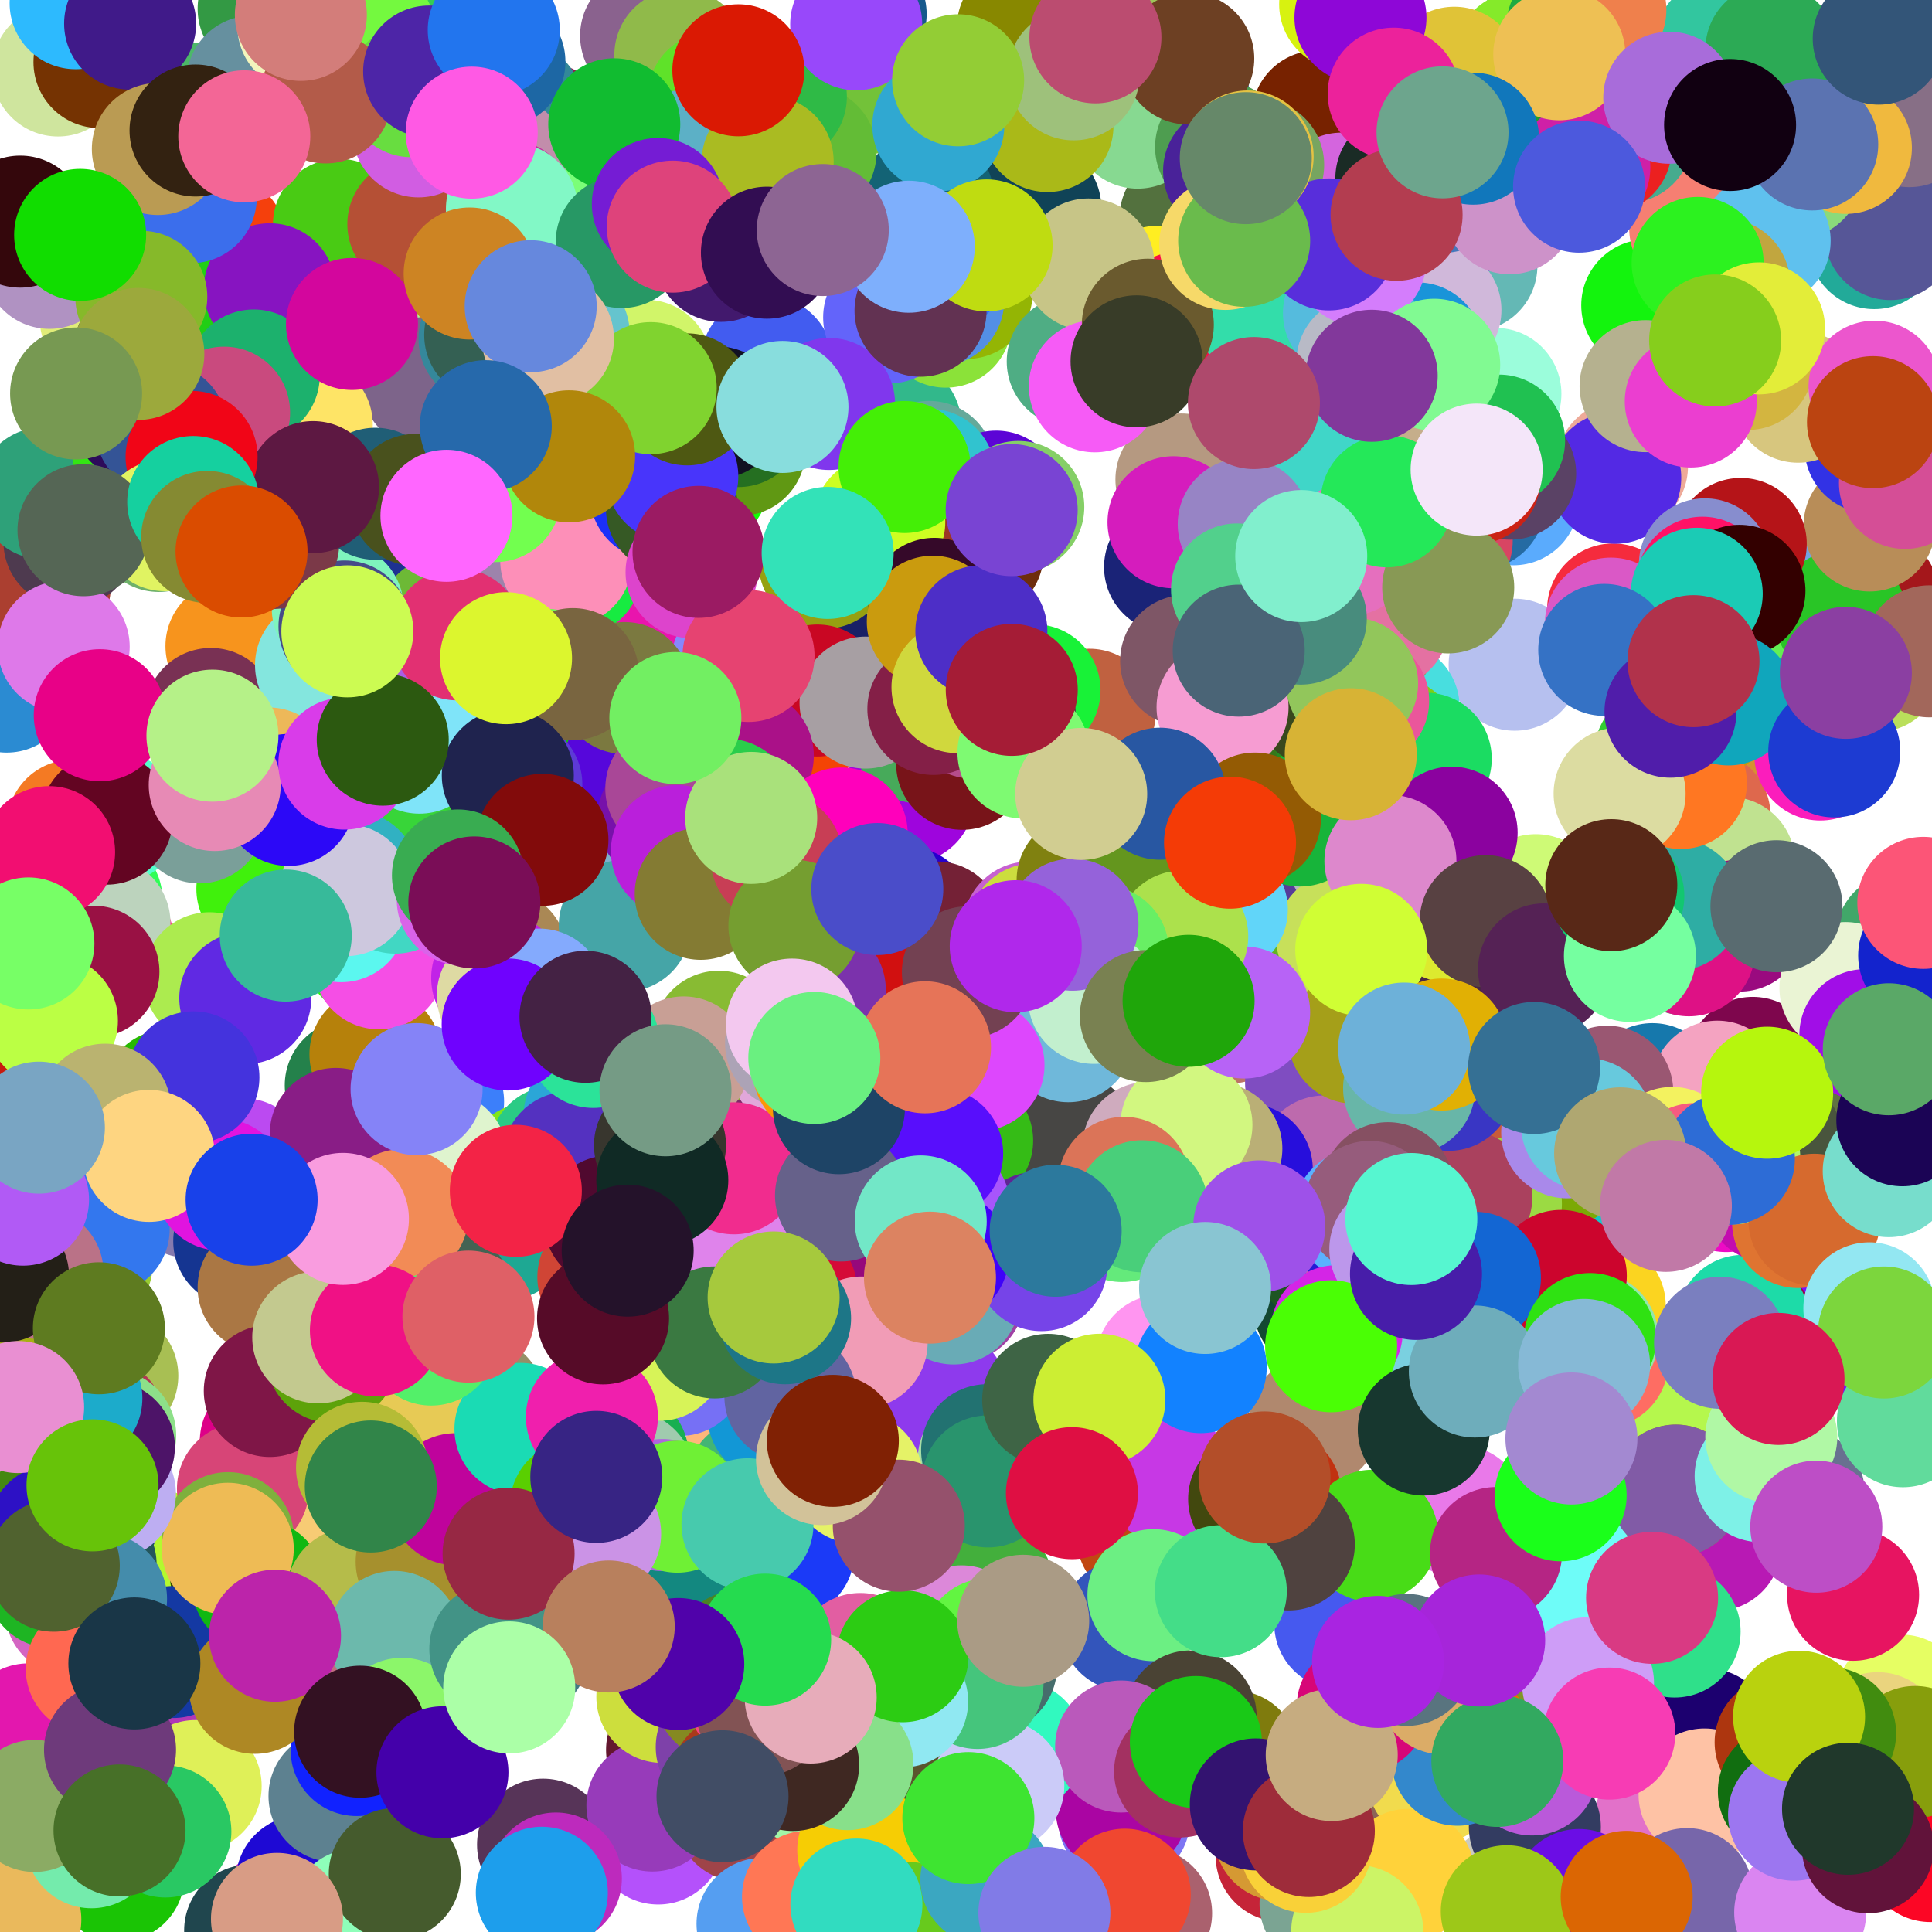 <svg xmlns="http://www.w3.org/2000/svg" width="600" height="600" viewBox="0 0 600 600">
    <circle cx="26.901" cy="392.581" r="20" fill="#9c314" stroke="#9c314" /><circle cx="393.358" cy="248.082" r="20" fill="#36761a" stroke="#36761a" /><circle cx="470.387" cy="206.431" r="20" fill="#b6c0ef" stroke="#b6c0ef" /><circle cx="593.513" cy="316.601" r="20" fill="#d4fbc5" stroke="#d4fbc5" /><circle cx="163.169" cy="479.923" r="20" fill="#21daab" stroke="#21daab" /><circle cx="513.997" cy="545.18" r="20" fill="#3d2af1" stroke="#3d2af1" /><circle cx="278.083" cy="132.105" r="20" fill="#32b88b" stroke="#32b88b" /><circle cx="481.163" cy="512.426" r="20" fill="#cf7daa" stroke="#cf7daa" /><circle cx="82.544" cy="447.631" r="20" fill="#d0839" stroke="#d0839" /><circle cx="536.11" cy="368.342" r="20" fill="#ed0bc5" stroke="#ed0bc5" /><circle cx="126.349" cy="422.761" r="20" fill="#3a8906" stroke="#3a8906" /><circle cx="511.569" cy="94.821" r="20" fill="#13f40d" stroke="#13f40d" /><circle cx="168.711" cy="39.733" r="20" fill="#8f1d51" stroke="#8f1d51" /><circle cx="230.051" cy="50.906" r="20" fill="#4347ee" stroke="#4347ee" /><circle cx="587.21" cy="324.51" r="20" fill="#199fa8" stroke="#199fa8" /><circle cx="223.749" cy="463.523" r="20" fill="#feb77b" stroke="#feb77b" /><circle cx="114.269" cy="251.299" r="20" fill="#2cede5" stroke="#2cede5" /><circle cx="367.496" cy="29.272" r="20" fill="#456fa1" stroke="#456fa1" /><circle cx="567.601" cy="413.293" r="20" fill="#7d0ef9" stroke="#7d0ef9" /><circle cx="120.442" cy="401.327" r="20" fill="#47f200" stroke="#47f200" /><circle cx="218.401" cy="149.529" r="20" fill="#10ff05" stroke="#10ff05" /><circle cx="189.407" cy="148.947" r="20" fill="#74b58b" stroke="#74b58b" /><circle cx="354.872" cy="477.379" r="20" fill="#c14712" stroke="#c14712" /><circle cx="52.273" cy="340.218" r="20" fill="#27b901" stroke="#27b901" /><circle cx="430.266" cy="57.965" r="20" fill="#78d181" stroke="#78d181" /><circle cx="68.997" cy="168.779" r="20" fill="#e6f11a" stroke="#e6f11a" /><circle cx="71.88" cy="200.657" r="20" fill="#f7941d" stroke="#f7941d" /><circle cx="213.363" cy="548.353" r="20" fill="#e05bf0" stroke="#e05bf0" /><circle cx="179.14" cy="374.223" r="20" fill="#b5aae9" stroke="#b5aae9" /><circle cx="297.7" cy="402.649" r="20" fill="#a041a5" stroke="#a041a5" /><circle cx="124.064" cy="180.402" r="20" fill="#1e3192" stroke="#1e3192" /><circle cx="368.194" cy="67.653" r="20" fill="#53713e" stroke="#53713e" /><circle cx="34.874" cy="427.256" r="20" fill="#a8bf53" stroke="#a8bf53" /><circle cx="493.791" cy="392.539" r="20" fill="#27dcfc" stroke="#27dcfc" /><circle cx="306.846" cy="492.821" r="20" fill="#43af3c" stroke="#43af3c" /><circle cx="469.933" cy="155.058" r="20" fill="#5aabfd" stroke="#5aabfd" /><circle cx="30.664" cy="441.611" r="20" fill="#b33655" stroke="#b33655" /><circle cx="336.697" cy="222.922" r="20" fill="#995c4" stroke="#995c4" /><circle cx="292.401" cy="432.943" r="20" fill="#8e3aed" stroke="#8e3aed" /><circle cx="155.695" cy="296.62" r="20" fill="#a8540" stroke="#a8540" /><circle cx="408.232" cy="441.483" r="20" fill="#b0886e" stroke="#b0886e" /><circle cx="12.87" cy="200.667" r="20" fill="#33eb89" stroke="#33eb89" /><circle cx="360.846" cy="422.503" r="20" fill="#ff95f0" stroke="#ff95f0" /><circle cx="29.969" cy="279.408" r="20" fill="#30fd57" stroke="#30fd57" /><circle cx="276.843" cy="593.788" r="20" fill="#c11c64" stroke="#c11c64" /><circle cx="99.955" cy="472.622" r="20" fill="#f7cb74" stroke="#f7cb74" /><circle cx="590.423" cy="528.144" r="20" fill="#e6fe63" stroke="#e6fe63" /><circle cx="159.008" cy="379.969" r="20" fill="#8599cc" stroke="#8599cc" /><circle cx="409.817" cy="405.929" r="20" fill="#134832" stroke="#134832" /><circle cx="571.484" cy="179.867" r="20" fill="#72a3e2" stroke="#72a3e2" /><circle cx="581.735" cy="185.191" r="20" fill="#a4171b" stroke="#a4171b" /><circle cx="488.415" cy="352.481" r="20" fill="#aa24f0" stroke="#aa24f0" /><circle cx="85.545" cy="595.739" r="20" fill="#cd36bb" stroke="#cd36bb" /><circle cx="476.866" cy="518.928" r="20" fill="#3b5cf" stroke="#3b5cf" /><circle cx="515.346" cy="566.039" r="20" fill="#e271c9" stroke="#e271c9" /><circle cx="355.933" cy="594.174" r="20" fill="#aa616e" stroke="#aa616e" /><circle cx="294.027" cy="401.165" r="20" fill="#6ce09f" stroke="#6ce09f" /><circle cx="459.26" cy="156.432" r="20" fill="#256ba3" stroke="#256ba3" /><circle cx="434.074" cy="575.637" r="20" fill="#8c6457" stroke="#8c6457" /><circle cx="62.79" cy="161.889" r="20" fill="#8ead60" stroke="#8ead60" /><circle cx="559.789" cy="331.529" r="20" fill="#562d5a" stroke="#562d5a" /><circle cx="513.175" cy="338.247" r="20" fill="#1678ac" stroke="#1678ac" /><circle cx="275.063" cy="349.698" r="20" fill="#f2745" stroke="#f2745" /><circle cx="428.119" cy="528.201" r="20" fill="#e82f7e" stroke="#e82f7e" /><circle cx="225.894" cy="351.624" r="20" fill="#55f004" stroke="#55f004" /><circle cx="389.385" cy="166.797" r="20" fill="#1f515b" stroke="#1f515b" /><circle cx="366.906" cy="148.917" r="20" fill="#b59981" stroke="#b59981" /><circle cx="481.757" cy="4.705" r="20" fill="#6d98e" stroke="#6d98e" /><circle cx="583.318" cy="318.124" r="20" fill="#67301f" stroke="#67301f" /><circle cx="282.09" cy="247.636" r="20" fill="#9e05dd" stroke="#9e05dd" /><circle cx="486.164" cy="392.063" r="20" fill="#15c6c8" stroke="#15c6c8" /><circle cx="457.638" cy="354.558" r="20" fill="#46ab52" stroke="#46ab52" /><circle cx="530.024" cy="538.647" r="20" fill="#1c006f" stroke="#1c006f" /><circle cx="9.521" cy="336.136" r="20" fill="#c71b0e" stroke="#c71b0e" /><circle cx="227.109" cy="360.206" r="20" fill="#9c86ad" stroke="#9c86ad" /><circle cx="56.282" cy="80.259" r="20" fill="#91ac22" stroke="#91ac22" /><circle cx="253.293" cy="286.943" r="20" fill="#9a02a6" stroke="#9a02a6" /><circle cx="219.692" cy="507.079" r="20" fill="#278116" stroke="#278116" /><circle cx="382.922" cy="545.47" r="20" fill="#7f7b0d" stroke="#7f7b0d" /><circle cx="420.424" cy="97.16" r="20" fill="#ddf776" stroke="#ddf776" /><circle cx="544.443" cy="105.741" r="20" fill="#f244c8" stroke="#f244c8" /><circle cx="36.796" cy="582.556" r="20" fill="#1ac405" stroke="#1ac405" /><circle cx="401.273" cy="298.67" r="20" fill="#62b424" stroke="#62b424" /><circle cx="32.8" cy="98.751" r="20" fill="#e1ed79" stroke="#e1ed79" /><circle cx="272.292" cy="210.184" r="20" fill="#84ca90" stroke="#84ca90" /><circle cx="2.06" cy="213.229" r="20" fill="#2b8bd2" stroke="#2b8bd2" /><circle cx="133.61" cy="542.036" r="20" fill="#4dee18" stroke="#4dee18" /><circle cx="312.236" cy="593.774" r="20" fill="#e6af8" stroke="#e6af8" /><circle cx="188.394" cy="243.948" r="20" fill="#5607db" stroke="#5607db" /><circle cx="208.271" cy="15.435" r="20" fill="#e70761" stroke="#e70761" /><circle cx="27.787" cy="125.798" r="20" fill="#196f2a" stroke="#196f2a" /><circle cx="434.438" cy="78.136" r="20" fill="#70cada" stroke="#70cada" /><circle cx="495.625" cy="352.696" r="20" fill="#308a6f" stroke="#308a6f" /><circle cx="269.287" cy="21.355" r="20" fill="#f471f" stroke="#f471f" /><circle cx="490.727" cy="10.698" r="20" fill="#eedca3" stroke="#eedca3" /><circle cx="409.847" cy="390.216" r="20" fill="#1e5523" stroke="#1e5523" /><circle cx="51.038" cy="110.275" r="20" fill="#addc99" stroke="#addc99" /><circle cx="537.719" cy="195.963" r="20" fill="#63ef54" stroke="#63ef54" /><circle cx="488.535" cy="477.744" r="20" fill="#9332c" stroke="#9332c" /><circle cx="450.664" cy="300.056" r="20" fill="#67c9a2" stroke="#67c9a2" /><circle cx="388.868" cy="268.66" r="20" fill="#563c98" stroke="#563c98" /><circle cx="426.576" cy="157.743" r="20" fill="#e44ecd" stroke="#e44ecd" /><circle cx="325.979" cy="31.075" r="20" fill="#c43f19" stroke="#c43f19" /><circle cx="273.277" cy="293.294" r="20" fill="#f05e6c" stroke="#f05e6c" /><circle cx="582.052" cy="75.497" r="20" fill="#2a95a" stroke="#2a95a" /><circle cx="78.393" cy="35.52" r="20" fill="#a1c9e0" stroke="#a1c9e0" /><circle cx="434.692" cy="375.985" r="20" fill="#dd1f30" stroke="#dd1f30" /><circle cx="449.287" cy="167.931" r="20" fill="#d84563" stroke="#d84563" /><circle cx="213.446" cy="414.086" r="20" fill="#c80bef" stroke="#c80bef" /><circle cx="217.388" cy="143.258" r="20" fill="#97b119" stroke="#97b119" /><circle cx="252.627" cy="202.68" r="20" fill="#192066" stroke="#192066" /><circle cx="132.281" cy="6.274" r="20" fill="#9f7542" stroke="#9f7542" /><circle cx="185.775" cy="114.548" r="20" fill="#adbe2b" stroke="#adbe2b" /><circle cx="506.072" cy="461.317" r="20" fill="#b8eab1" stroke="#b8eab1" /><circle cx="252.91" cy="65.654" r="20" fill="#683a2c" stroke="#683a2c" /><circle cx="185.855" cy="498.304" r="20" fill="#b7cb69" stroke="#b7cb69" /><circle cx="211.199" cy="560.134" r="20" fill="#9bde45" stroke="#9bde45" /><circle cx="108.929" cy="337.08" r="20" fill="#24814b" stroke="#24814b" /><circle cx="204.923" cy="69.261" r="20" fill="#cb3dda" stroke="#cb3dda" /><circle cx="164.348" cy="493.651" r="20" fill="#f33c77" stroke="#f33c77" /><circle cx="500.966" cy="189.277" r="20" fill="#f52b3d" stroke="#f52b3d" /><circle cx="582.726" cy="206.855" r="20" fill="#badf5b" stroke="#badf5b" /><circle cx="15.355" cy="81.633" r="20" fill="#b092c2" stroke="#b092c2" /><circle cx="381.889" cy="316.002" r="20" fill="#bc7367" stroke="#bc7367" /><circle cx="520.177" cy="443.108" r="20" fill="#dac66" stroke="#dac66" /><circle cx="477.579" cy="497.542" r="20" fill="#571136" stroke="#571136" /><circle cx="363.373" cy="176.099" r="20" fill="#1a2377" stroke="#1a2377" /><circle cx="398.019" cy="576.326" r="20" fill="#c52438" stroke="#c52438" /><circle cx="338.29" cy="221.971" r="20" fill="#c06140" stroke="#c06140" /><circle cx="544.425" cy="413.929" r="20" fill="#93064d" stroke="#93064d" /><circle cx="492.721" cy="445.003" r="20" fill="#b07627" stroke="#b07627" /><circle cx="445.117" cy="552.303" r="20" fill="#f1db4d" stroke="#f1db4d" /><circle cx="95.249" cy="263.675" r="20" fill="#51e968" stroke="#51e968" /><circle cx="407.165" cy="336.166" r="20" fill="#7f4dc1" stroke="#7f4dc1" /><circle cx="523.338" cy="251.107" r="20" fill="#a838e8" stroke="#a838e8" /><circle cx="256.091" cy="174.776" r="20" fill="#96a011" stroke="#96a011" /><circle cx="17.649" cy="424.838" r="20" fill="#baa9b2" stroke="#baa9b2" /><circle cx="58.523" cy="370.131" r="20" fill="#8579ae" stroke="#8579ae" /><circle cx="157.01" cy="383.246" r="20" fill="#1ea893" stroke="#1ea893" /><circle cx="303.617" cy="171.788" r="20" fill="#6e2d0d" stroke="#6e2d0d" /><circle cx="175.971" cy="57.244" r="20" fill="#7bfe79" stroke="#7bfe79" /><circle cx="571.622" cy="191.35" r="20" fill="#29c526" stroke="#29c526" /><circle cx="121.982" cy="3.228" r="20" fill="#3c58b" stroke="#3c58b" /><circle cx="332.237" cy="353.598" r="20" fill="#474644" stroke="#474644" /><circle cx="457.463" cy="135.066" r="20" fill="#3e6351" stroke="#3e6351" /><circle cx="530.663" cy="272.141" r="20" fill="#5311b6" stroke="#5311b6" /><circle cx="383.833" cy="203.383" r="20" fill="#c48672" stroke="#c48672" /><circle cx="137.651" cy="193.133" r="20" fill="#6db936" stroke="#6db936" /><circle cx="200.777" cy="265.462" r="20" fill="#7cb2cd" stroke="#7cb2cd" /><circle cx="544.321" cy="330.09" r="20" fill="#7e064d" stroke="#7e064d" /><circle cx="503.721" cy="144.794" r="20" fill="#ea998" stroke="#ea998" /><circle cx="534.84" cy="225.879" r="20" fill="#d69032" stroke="#d69032" /><circle cx="432.801" cy="219.724" r="20" fill="#48dedf" stroke="#48dedf" /><circle cx="367.066" cy="253.06" r="20" fill="#853914" stroke="#853914" /><circle cx="599.493" cy="576.412" r="20" fill="#fc0625" stroke="#fc0625" /><circle cx="420.416" cy="266.386" r="20" fill="#b2b9bc" stroke="#b2b9bc" /><circle cx="353.309" cy="38.078" r="20" fill="#87d991" stroke="#87d991" /><circle cx="224.682" cy="355.033" r="20" fill="#822969" stroke="#822969" /><circle cx="222.563" cy="471.992" r="20" fill="#f6bdcc" stroke="#f6bdcc" /><circle cx="243.581" cy="233.188" r="20" fill="#f44405" stroke="#f44405" /><circle cx="68.387" cy="74.62" r="20" fill="#f5400c" stroke="#f5400c" /><circle cx="136.048" cy="342.15" r="20" fill="#3c7ffa" stroke="#3c7ffa" /><circle cx="253.83" cy="214.446" r="20" fill="#c90723" stroke="#c90723" /><circle cx="291.782" cy="574.082" r="20" fill="#51a262" stroke="#51a262" /><circle cx="416.803" cy="291.186" r="20" fill="#c7e05a" stroke="#c7e05a" /><circle cx="157.913" cy="221.385" r="20" fill="#11c10a" stroke="#11c10a" /><circle cx="65.499" cy="221.733" r="20" fill="#793154" stroke="#793154" /><circle cx="223.222" cy="321.976" r="20" fill="#8b3e0" stroke="#8b3e0" /><circle cx="66.629" cy="526.955" r="20" fill="#890f9b" stroke="#890f9b" /><circle cx="575.725" cy="29.536" r="20" fill="#7a671b" stroke="#7a671b" /><circle cx="281.707" cy="283.443" r="20" fill="#2600cd" stroke="#2600cd" /><circle cx="417.191" cy="233.533" r="20" fill="#30479" stroke="#30479" /><circle cx="239.162" cy="77.164" r="20" fill="#aff765" stroke="#aff765" /><circle cx="172.929" cy="87.716" r="20" fill="#7bcf36" stroke="#7bcf36" /><circle cx="362.094" cy="458.387" r="20" fill="#c738e5" stroke="#c738e5" /><circle cx="379.219" cy="45.663" r="20" fill="#4e9d50" stroke="#4e9d50" /><circle cx="93.733" cy="584.261" r="20" fill="#1e09d4" stroke="#1e09d4" /><circle cx="23.037" cy="161.079" r="20" fill="#8c30be" stroke="#8c30be" /><circle cx="0.333" cy="271.819" r="20" fill="#495093" stroke="#495093" /><circle cx="276.527" cy="282.238" r="20" fill="#fc7fc6" stroke="#fc7fc6" /><circle cx="194.025" cy="287.473" r="20" fill="#45a5a7" stroke="#45a5a7" /><circle cx="349.719" cy="504.737" r="20" fill="#35be8" stroke="#35be8" /><circle cx="207.79" cy="172.71" r="20" fill="#9d4d1a" stroke="#9d4d1a" /><circle cx="290.884" cy="288.031" r="20" fill="#742136" stroke="#742136" /><circle cx="415.686" cy="227.213" r="20" fill="#258b21" stroke="#258b21" /><circle cx="331.376" cy="303.117" r="20" fill="#5e07b5" stroke="#5e07b5" /><circle cx="35.982" cy="253.923" r="20" fill="#5fc2a" stroke="#5fc2a" /><circle cx="540.359" cy="51.646" r="20" fill="#419b65" stroke="#419b65" /><circle cx="204.408" cy="570.964" r="20" fill="#b451fb" stroke="#b451fb" /><circle cx="74.301" cy="385.46" r="20" fill="#153591" stroke="#153591" /><circle cx="543.205" cy="99.317" r="20" fill="#87d65b" stroke="#87d65b" /><circle cx="18.021" cy="21.885" r="20" fill="#cfe59e" stroke="#cfe59e" /><circle cx="160.69" cy="33.148" r="20" fill="#3891b" stroke="#3891b" /><circle cx="221.163" cy="365.149" r="20" fill="#b5daa6" stroke="#b5daa6" /><circle cx="132.805" cy="412.843" r="20" fill="#ca4bb0" stroke="#ca4bb0" /><circle cx="381.711" cy="53.097" r="20" fill="#492299" stroke="#492299" /><circle cx="157.03" cy="125.268" r="20" fill="#4f81fc" stroke="#4f81fc" /><circle cx="555.67" cy="49.309" r="20" fill="#78270e" stroke="#78270e" /><circle cx="430.271" cy="112.336" r="20" fill="#f23be2" stroke="#f23be2" /><circle cx="534.345" cy="13.605" r="20" fill="#32c69f" stroke="#32c69f" /><circle cx="599.07" cy="296.472" r="20" fill="#5b08c9" stroke="#5b08c9" /><circle cx="533.544" cy="438.926" r="20" fill="#a6eb3f" stroke="#a6eb3f" /><circle cx="496.804" cy="405.459" r="20" fill="#fbd420" stroke="#fbd420" /><circle cx="368.36" cy="205.247" r="20" fill="#7e5666" stroke="#7e5666" /><circle cx="159.329" cy="168.148" r="20" fill="#9d4b51" stroke="#9d4b51" /><circle cx="244.805" cy="482.163" r="20" fill="#1b3af7" stroke="#1b3af7" /><circle cx="155.291" cy="49.444" r="20" fill="#c28dab" stroke="#c28dab" /><circle cx="549.284" cy="26.642" r="20" fill="#e919f8" stroke="#e919f8" /><circle cx="460.835" cy="133.045" r="20" fill="#13967c" stroke="#13967c" /><circle cx="11.824" cy="392.412" r="20" fill="#937edc" stroke="#937edc" /><circle cx="131.505" cy="242.734" r="20" fill="#c4887a" stroke="#c4887a" /><circle cx="158.165" cy="162.677" r="20" fill="#372e4d" stroke="#372e4d" /><circle cx="305.517" cy="453.258" r="20" fill="#a7dca6" stroke="#a7dca6" /><circle cx="61.161" cy="516.448" r="20" fill="#b038b6" stroke="#b038b6" /><circle cx="599.146" cy="37.939" r="20" fill="#a04359" stroke="#a04359" /><circle cx="517.516" cy="596.261" r="20" fill="#5a0c31" stroke="#5a0c31" /><circle cx="536.323" cy="419.48" r="20" fill="#d41d07" stroke="#d41d07" /><circle cx="168.649" cy="572.884" r="20" fill="#573458" stroke="#573458" /><circle cx="197.442" cy="202.312" r="20" fill="#e915ad" stroke="#e915ad" /><circle cx="404.333" cy="138.926" r="20" fill="#63e748" stroke="#63e748" /><circle cx="301.92" cy="208.68" r="20" fill="#6a9dc0" stroke="#6a9dc0" /><circle cx="530.235" cy="359.994" r="20" fill="#a2146d" stroke="#a2146d" /><circle cx="388.939" cy="213.186" r="20" fill="#8ca260" stroke="#8ca260" /><circle cx="420.117" cy="132.404" r="20" fill="#599658" stroke="#599658" /><circle cx="233.559" cy="460.861" r="20" fill="#43b575" stroke="#43b575" /><circle cx="577.207" cy="344.998" r="20" fill="#617441" stroke="#617441" /><circle cx="47.022" cy="482.631" r="20" fill="#b4f92f" stroke="#b4f92f" /><circle cx="336.515" cy="315.959" r="20" fill="#c7ed27" stroke="#c7ed27" /><circle cx="516.132" cy="369.472" r="20" fill="#94bfbe" stroke="#94bfbe" /><circle cx="529.364" cy="557.292" r="20" fill="#fec2a5" stroke="#fec2a5" /><circle cx="251.188" cy="52.607" r="20" fill="#9a8b4c" stroke="#9a8b4c" /><circle cx="238.102" cy="112.39" r="20" fill="#425cf0" stroke="#425cf0" /><circle cx="208.71" cy="543.445" r="20" fill="#63162e" stroke="#63162e" /><circle cx="442.784" cy="96.393" r="20" fill="#2057ac" stroke="#2057ac" /><circle cx="484.516" cy="360.868" r="20" fill="#7ba905" stroke="#7ba905" /><circle cx="313.723" cy="56.79" r="20" fill="#58f8f" stroke="#58f8f" /><circle cx="540.356" cy="70.847" r="20" fill="#67ecaa" stroke="#67ecaa" /><circle cx="541.378" cy="410.212" r="20" fill="#1ddba8" stroke="#1ddba8" /><circle cx="297.86" cy="197.397" r="20" fill="#76a9" stroke="#76a9" /><circle cx="331.756" cy="321.802" r="20" fill="#6fb8da" stroke="#6fb8da" /><circle cx="56.751" cy="113.64" r="20" fill="#c1e3c" stroke="#c1e3c" /><circle cx="476.943" cy="279.561" r="20" fill="#cefa76" stroke="#cefa76" /><circle cx="230.202" cy="563.91" r="20" fill="#9f4449" stroke="#9f4449" /><circle cx="190.602" cy="349.319" r="20" fill="#892b99" stroke="#892b99" /><circle cx="164.703" cy="362.937" r="20" fill="#81e619" stroke="#81e619" /><circle cx="396.198" cy="464.429" r="20" fill="#c13210" stroke="#c13210" /><circle cx="114.8" cy="295.618" r="20" fill="#2afa13" stroke="#2afa13" /><circle cx="128.655" cy="206.055" r="20" fill="#aa5de4" stroke="#aa5de4" /><circle cx="29.105" cy="471.236" r="20" fill="#2483" stroke="#2483" /><circle cx="348.47" cy="377.642" r="20" fill="#64ea7b" stroke="#64ea7b" /><circle cx="155.095" cy="19.189" r="20" fill="#1d67a4" stroke="#1d67a4" /><circle cx="434.114" cy="522.083" r="20" fill="#440db0" stroke="#440db0" /><circle cx="128.434" cy="82.072" r="20" fill="#adf68c" stroke="#adf68c" /><circle cx="150.767" cy="254.162" r="20" fill="#75eeee" stroke="#75eeee" /><circle cx="321.53" cy="64.598" r="20" fill="#104357" stroke="#104357" /><circle cx="523.095" cy="294.762" r="20" fill="#337e54" stroke="#337e54" /><circle cx="157.736" cy="63.901" r="20" fill="#c827a0" stroke="#c827a0" /><circle cx="73.241" cy="488.835" r="20" fill="#334801" stroke="#334801" /><circle cx="116.601" cy="327.42" r="20" fill="#b6810b" stroke="#b6810b" /><circle cx="514.875" cy="461.524" r="20" fill="#807831" stroke="#807831" /><circle cx="453.154" cy="469.27" r="20" fill="#e979e9" stroke="#e979e9" /><circle cx="267.28" cy="4.387" r="20" fill="#16598c" stroke="#16598c" /><circle cx="440.478" cy="416.862" r="20" fill="#97d315" stroke="#97d315" /><circle cx="468.731" cy="410.188" r="20" fill="#885906" stroke="#885906" /><circle cx="501.629" cy="148.374" r="20" fill="#5329e4" stroke="#5329e4" /><circle cx="269.708" cy="27.315" r="20" fill="#73c239" stroke="#73c239" /><circle cx="306.562" cy="450.378" r="20" fill="#227271" stroke="#227271" /><circle cx="173.417" cy="114.18" r="20" fill="#f61e10" stroke="#f61e10" /><circle cx="223.925" cy="79.466" r="20" fill="#42196d" stroke="#42196d" /><circle cx="75.452" cy="462.34" r="20" fill="#d74577" stroke="#d74577" /><circle cx="22.628" cy="256.403" r="20" fill="#f47a23" stroke="#f47a23" /><circle cx="247.159" cy="330.442" r="20" fill="#e1a7da" stroke="#e1a7da" /><circle cx="508.197" cy="253.782" r="20" fill="#49615b" stroke="#49615b" /><circle cx="191.871" cy="466.371" r="20" fill="#b88247" stroke="#b88247" /><circle cx="271.384" cy="557.138" r="20" fill="#1ac240" stroke="#1ac240" /><circle cx="594.1" cy="288.954" r="20" fill="#1bdaa1" stroke="#1bdaa1" /><circle cx="240.179" cy="439.42" r="20" fill="#1297d6" stroke="#1297d6" /><circle cx="456.959" cy="82.485" r="20" fill="#64b8b5" stroke="#64b8b5" /><circle cx="591.948" cy="309.831" r="20" fill="#63724d" stroke="#63724d" /><circle cx="148.752" cy="435.441" r="20" fill="#958f67" stroke="#958f67" /><circle cx="151.906" cy="174.741" r="20" fill="#9d83ab" stroke="#9d83ab" /><circle cx="319.539" cy="288.057" r="20" fill="#c761d1" stroke="#c761d1" /><circle cx="132.74" cy="436.884" r="20" fill="#e7ca55" stroke="#e7ca55" /><circle cx="400.144" cy="175.228" r="20" fill="#c849b9" stroke="#c849b9" /><circle cx="254.6" cy="392.32" r="20" fill="#96087b" stroke="#96087b" /><circle cx="71.949" cy="89.749" r="20" fill="#e56018" stroke="#e56018" /><circle cx="4.757" cy="596.168" r="20" fill="#eab95c" stroke="#eab95c" /><circle cx="140.304" cy="510.486" r="20" fill="#e251c1" stroke="#e251c1" /><circle cx="300.354" cy="354.234" r="20" fill="#35bc16" stroke="#35bc16" /><circle cx="321.274" cy="214.374" r="20" fill="#18f237" stroke="#18f237" /><circle cx="292.109" cy="562.509" r="20" fill="#8308e4" stroke="#8308e4" /><circle cx="70.8" cy="477.675" r="20" fill="#7fb03d" stroke="#7fb03d" /><circle cx="131.017" cy="365.912" r="20" fill="#1c9e3c" stroke="#1c9e3c" /><circle cx="453.091" cy="531.162" r="20" fill="#7a423f" stroke="#7a423f" /><circle cx="356.589" cy="356.474" r="20" fill="#cfabbe" stroke="#cfabbe" /><circle cx="33.354" cy="291.67" r="20" fill="#fd3588" stroke="#fd3588" /><circle cx="523.955" cy="588.242" r="20" fill="#76a64" stroke="#76a64" /><circle cx="532.757" cy="479.822" r="20" fill="#b819b4" stroke="#b819b4" /><circle cx="13.918" cy="182.058" r="20" fill="#ab3f30" stroke="#ab3f30" /><circle cx="229.689" cy="139.724" r="20" fill="#609813" stroke="#609813" /><circle cx="243.36" cy="386.6" r="20" fill="#ef27ed" stroke="#ef27ed" /><circle cx="228.967" cy="205.568" r="20" fill="#8787fc" stroke="#8787fc" /><circle cx="49.344" cy="163.335" r="20" fill="#6eb16a" stroke="#6eb16a" /><circle cx="172.324" cy="357.713" r="20" fill="#2acb85" stroke="#2acb85" /><circle cx="339.065" cy="250.465" r="20" fill="#afac04" stroke="#afac04" /><circle cx="6.611" cy="407.091" r="20" fill="#a7b013" stroke="#a7b013" /><circle cx="583.144" cy="539.813" r="20" fill="#ead47e" stroke="#ead47e" /><circle cx="552.994" cy="541.09" r="20" fill="#ad360f" stroke="#ad360f" /><circle cx="549.659" cy="371.654" r="20" fill="#c30caf" stroke="#c30caf" /><circle cx="239.409" cy="394.266" r="20" fill="#3989f2" stroke="#3989f2" /><circle cx="125.441" cy="350.186" r="20" fill="#a6ceaf" stroke="#a6ceaf" /><circle cx="36.329" cy="557.763" r="20" fill="#74d195" stroke="#74d195" /><circle cx="558.405" cy="379.516" r="20" fill="#df7431" stroke="#df7431" /><circle cx="457.962" cy="308.191" r="20" fill="#6a4531" stroke="#6a4531" /><circle cx="9.732" cy="270.915" r="20" fill="#2a0cf9" stroke="#2a0cf9" /><circle cx="211.158" cy="425.451" r="20" fill="#7670f5" stroke="#7670f5" /><circle cx="293.729" cy="99.891" r="20" fill="#8be239" stroke="#8be239" /><circle cx="464.406" cy="122.326" r="20" fill="#9bfddb" stroke="#9bfddb" /><circle cx="349.125" cy="564.88" r="20" fill="#7d75f3" stroke="#7d75f3" /><circle cx="260.676" cy="351.881" r="20" fill="#ed2601" stroke="#ed2601" /><circle cx="321.138" cy="288.631" r="20" fill="#ccdd3e" stroke="#ccdd3e" /><circle cx="53.753" cy="513.054" r="20" fill="#1439a3" stroke="#1439a3" /><circle cx="285.456" cy="228.97" r="20" fill="#47aa5a" stroke="#47aa5a" /><circle cx="500.274" cy="193.668" r="20" fill="#da58c6" stroke="#da58c6" /><circle cx="236.808" cy="597.481" r="20" fill="#559ef1" stroke="#559ef1" /><circle cx="206.075" cy="253.996" r="20" fill="#71ab1" stroke="#71ab1" /><circle cx="202.612" cy="560.73" r="20" fill="#973bba" stroke="#973bba" /><circle cx="268.803" cy="218.195" r="20" fill="#a79fa3" stroke="#a79fa3" /><circle cx="580.626" cy="163.191" r="20" fill="#b88d58" stroke="#b88d58" /><circle cx="457.037" cy="306.935" r="20" fill="#285445" stroke="#285445" /><circle cx="78.524" cy="107.505" r="20" fill="#ab1e67" stroke="#ab1e67" /><circle cx="303.878" cy="330.781" r="20" fill="#dd47fd" stroke="#dd47fd" /><circle cx="411.35" cy="360.702" r="20" fill="#bd6aad" stroke="#bd6aad" /><circle cx="554.003" cy="556.367" r="20" fill="#116e10" stroke="#116e10" /><circle cx="217.389" cy="25.935" r="20" fill="#944ee0" stroke="#944ee0" /><circle cx="126.044" cy="356.395" r="20" fill="#5434da" stroke="#5434da" /><circle cx="305.942" cy="219.436" r="20" fill="#7aa609" stroke="#7aa609" /><circle cx="348.339" cy="4.507" r="20" fill="#9ec459" stroke="#9ec459" /><circle cx="404.985" cy="83.731" r="20" fill="#e04564" stroke="#e04564" /><circle cx="80.199" cy="492.319" r="20" fill="#10b812" stroke="#10b812" /><circle cx="94.636" cy="170.99" r="20" fill="#2e24ca" stroke="#2e24ca" /><circle cx="276.136" cy="98.577" r="20" fill="#6364fa" stroke="#6364fa" /><circle cx="507.971" cy="451.06" r="20" fill="#52ee94" stroke="#52ee94" /><circle cx="468.34" cy="587.294" r="20" fill="#cbcbc0" stroke="#cbcbc0" /><circle cx="21.561" cy="168.173" r="20" fill="#4e3a4f" stroke="#4e3a4f" /><circle cx="193.38" cy="452.154" r="20" fill="#17af51" stroke="#17af51" /><circle cx="232.441" cy="33.78" r="20" fill="#514a80" stroke="#514a80" /><circle cx="43.355" cy="108.771" r="20" fill="#67684f" stroke="#67684f" /><circle cx="132.686" cy="118.901" r="20" fill="#7d648a" stroke="#7d648a" /><circle cx="558.601" cy="463.574" r="20" fill="#687190" stroke="#687190" /><circle cx="364.444" cy="162.193" r="20" fill="#d51cbd" stroke="#d51cbd" /><circle cx="117.753" cy="299.17" r="20" fill="#f54ee5" stroke="#f54ee5" /><circle cx="565.92" cy="30.351" r="20" fill="#14930c" stroke="#14930c" /><circle cx="503.958" cy="492.787" r="20" fill="#ec72c5" stroke="#ec72c5" /><circle cx="300.177" cy="90.982" r="20" fill="#94b504" stroke="#94b504" /><circle cx="379.445" cy="282.492" r="20" fill="#61d5f9" stroke="#61d5f9" /><circle cx="288.147" cy="61.162" r="20" fill="#136375" stroke="#136375" /><circle cx="325.885" cy="441.212" r="20" fill="#489009" stroke="#489009" /><circle cx="267.19" cy="515.213" r="20" fill="#e25ea2" stroke="#e25ea2" /><circle cx="109.485" cy="494.908" r="20" fill="#b5bc4a" stroke="#b5bc4a" /><circle cx="460.39" cy="345.015" r="20" fill="#c95b39" stroke="#c95b39" /><circle cx="32.443" cy="286.644" r="20" fill="#bcd3bd" stroke="#bcd3bd" /><circle cx="257.48" cy="125.459" r="20" fill="#8037ed" stroke="#8037ed" /><circle cx="520.974" cy="253.093" r="20" fill="#9794c0" stroke="#9794c0" /><circle cx="431.557" cy="143.018" r="20" fill="#c5ae8b" stroke="#c5ae8b" /><circle cx="95.273" cy="131.921" r="20" fill="#fee466" stroke="#fee466" /><circle cx="533.355" cy="337.478" r="20" fill="#f4a3c1" stroke="#f4a3c1" /><circle cx="251.726" cy="47.252" r="20" fill="#63bc36" stroke="#63bc36" /><circle cx="232.234" cy="234.709" r="20" fill="#a187d" stroke="#a187d" /><circle cx="432.347" cy="230.485" r="20" fill="#7ecf14" stroke="#7ecf14" /><circle cx="205.053" cy="26.907" r="20" fill="#748cc0" stroke="#748cc0" /><circle cx="411.69" cy="169.29" r="20" fill="#fa0f74" stroke="#fa0f74" /><circle cx="105.255" cy="69.835" r="20" fill="#49cb14" stroke="#49cb14" /><circle cx="19.023" cy="483.054" r="20" fill="#a4c804" stroke="#a4c804" /><circle cx="75.466" cy="361.558" r="20" fill="#bb4af1" stroke="#bb4af1" /><circle cx="529.364" cy="253.367" r="20" fill="#de684d" stroke="#de684d" /><circle cx="488.44" cy="534.289" r="20" fill="#809527" stroke="#809527" /><circle cx="200.884" cy="356.873" r="20" fill="#a8a45c" stroke="#a8a45c" /><circle cx="105.95" cy="284.522" r="20" fill="#5bf7ef" stroke="#5bf7ef" /><circle cx="411.661" cy="591.203" r="20" fill="#7ba493" stroke="#7ba493" /><circle cx="418.048" cy="232.538" r="20" fill="#21b916" stroke="#21b916" /><circle cx="403.77" cy="254.812" r="20" fill="#17b43a" stroke="#17b43a" /><circle cx="77.683" cy="599.545" r="20" fill="#20464e" stroke="#20464e" /><circle cx="205.701" cy="526.993" r="20" fill="#cdde3d" stroke="#cdde3d" /><circle cx="476.661" cy="567.364" r="20" fill="#333c61" stroke="#333c61" /><circle cx="70.15" cy="96.347" r="20" fill="#22ce15" stroke="#22ce15" /><circle cx="200.652" cy="11.101" r="20" fill="#8a628e" stroke="#8a628e" /><circle cx="242.507" cy="30.04" r="20" fill="#2fba46" stroke="#2fba46" /><circle cx="103.885" cy="557.771" r="20" fill="#5d8190" stroke="#5d8190" /><circle cx="81.478" cy="276.022" r="20" fill="#40f10c" stroke="#40f10c" /><circle cx="536.986" cy="267.97" r="20" fill="#c0e290" stroke="#c0e290" /><circle cx="441.188" cy="290.488" r="20" fill="#675eb3" stroke="#675eb3" /><circle cx="11.849" cy="473.795" r="20" fill="#4818b" stroke="#4818b" /><circle cx="333.149" cy="112.255" r="20" fill="#4fad84" stroke="#4fad84" /><circle cx="439.725" cy="417.045" r="20" fill="#7ad0e0" stroke="#7ad0e0" /><circle cx="416.23" cy="504.25" r="20" fill="#4659ef" stroke="#4659ef" /><circle cx="279.7" cy="542.734" r="20" fill="#d6fd8d" stroke="#d6fd8d" /><circle cx="587.114" cy="72.691" r="20" fill="#565697" stroke="#565697" /><circle cx="580.916" cy="138.913" r="20" fill="#3232e5" stroke="#3232e5" /><circle cx="526.448" cy="70.779" r="20" fill="#f67f72" stroke="#f67f72" /><circle cx="453.293" cy="65.845" r="20" fill="#2c57cc" stroke="#2c57cc" /><circle cx="420.34" cy="380.969" r="20" fill="#ec8c48" stroke="#ec8c48" /><circle cx="274.621" cy="301.085" r="20" fill="#d11010" stroke="#d11010" /><circle cx="178.859" cy="177.153" r="20" fill="#17eb41" stroke="#17eb41" /><circle cx="367.614" cy="256.373" r="20" fill="#244cad" stroke="#244cad" /><circle cx="13.461" cy="153.206" r="20" fill="#2ea179" stroke="#2ea179" /><circle cx="391.363" cy="74.34" r="20" fill="#281d7e" stroke="#281d7e" /><circle cx="447.386" cy="64.901" r="20" fill="#b5bee2" stroke="#b5bee2" /><circle cx="454.004" cy="537.715" r="20" fill="#ea6b06" stroke="#ea6b06" /><circle cx="371.333" cy="544.091" r="20" fill="#b69a38" stroke="#b69a38" /><circle cx="463.727" cy="24.686" r="20" fill="#c0d232" stroke="#c0d232" /><circle cx="445.782" cy="96.298" r="20" fill="#d0b8da" stroke="#d0b8da" /><circle cx="137.136" cy="359.357" r="20" fill="#dff4ce" stroke="#dff4ce" /><circle cx="291.438" cy="556.628" r="20" fill="#5a542d" stroke="#5a542d" /><circle cx="83.766" cy="89.837" r="20" fill="#8714c1" stroke="#8714c1" /><circle cx="166.228" cy="468.004" r="20" fill="#5e21e5" stroke="#5e21e5" /><circle cx="551.747" cy="354.073" r="20" fill="#49553d" stroke="#49553d" /><circle cx="288.523" cy="145.012" r="20" fill="#64a99a" stroke="#64a99a" /><circle cx="478.088" cy="50.576" r="20" fill="#44b862" stroke="#44b862" /><circle cx="252.106" cy="553.468" r="20" fill="#a2f6a7" stroke="#a2f6a7" /><circle cx="229.281" cy="130.768" r="20" fill="#256f21" stroke="#256f21" /><circle cx="43.078" cy="145.053" r="20" fill="#34e514" stroke="#34e514" /><circle cx="22.329" cy="548.596" r="20" fill="#b2ab7c" stroke="#b2ab7c" /><circle cx="453.939" cy="317.16" r="20" fill="#492744" stroke="#492744" /><circle cx="94.463" cy="406.146" r="20" fill="#5e508a" stroke="#5e508a" /><circle cx="359.568" cy="90.616" r="20" fill="#fe2eb" stroke="#fe2eb" /><circle cx="172.625" cy="583.391" r="20" fill="#bd2abd" stroke="#bd2abd" /><circle cx="128.371" cy="69.613" r="20" fill="#b55035" stroke="#b55035" /><circle cx="175.852" cy="174.05" r="20" fill="#fd8fb8" stroke="#fd8fb8" /><circle cx="472.105" cy="17.858" r="20" fill="#85ea2a" stroke="#85ea2a" /><circle cx="582.991" cy="125.76" r="20" fill="#7b4b9a" stroke="#7b4b9a" /><circle cx="99.699" cy="206.567" r="20" fill="#84e6de" stroke="#84e6de" /><circle cx="222.696" cy="128.066" r="20" fill="#1126a" stroke="#1126a" /><circle cx="110.761" cy="543.488" r="20" fill="#12f45" stroke="#12f45" /><circle cx="389.483" cy="465.536" r="20" fill="#42480e" stroke="#42480e" /><circle cx="309.335" cy="154.24" r="20" fill="#5c04d6" stroke="#5c04d6" /><circle cx="224.142" cy="542.56" r="20" fill="#7e41a9" stroke="#7e41a9" /><circle cx="104.904" cy="188.97" r="20" fill="#7ff4bd" stroke="#7ff4bd" /><circle cx="288.658" cy="147.485" r="20" fill="#31c3cf" stroke="#31c3cf" /><circle cx="542.465" cy="427.57" r="20" fill="#8ca5a8" stroke="#8ca5a8" /><circle cx="30.891" cy="19.267" r="20" fill="#753302" stroke="#753302" /><circle cx="81.871" cy="399.835" r="20" fill="#a7418" stroke="#a7418" /><circle cx="223.896" cy="526.264" r="20" fill="#858921" stroke="#858921" /><circle cx="150.416" cy="207.529" r="20" fill="#d77ceb" stroke="#d77ceb" /><circle cx="387.2" cy="363.162" r="20" fill="#270edc" stroke="#270edc" /><circle cx="6.285" cy="68.828" r="20" fill="#34070c" stroke="#34070c" /><circle cx="55.726" cy="558.029" r="20" fill="#61b813" stroke="#61b813" /><circle cx="203.662" cy="153.471" r="20" fill="#1b2ff9" stroke="#1b2ff9" /><circle cx="250.932" cy="589.045" r="20" fill="#f75a2" stroke="#f75a2" /><circle cx="8.819" cy="537.078" r="20" fill="#e317ae" stroke="#e317ae" /><circle cx="266.034" cy="458.874" r="20" fill="#e5f267" stroke="#e5f267" /><circle cx="220.096" cy="377.693" r="20" fill="#2d182f" stroke="#2d182f" /><circle cx="208.681" cy="157.966" r="20" fill="#365925" stroke="#365925" /><circle cx="122.766" cy="275.66" r="20" fill="#41d7c3" stroke="#41d7c3" /><circle cx="366.578" cy="98.552" r="20" fill="#f80e47" stroke="#f80e47" /><circle cx="465.111" cy="34.479" r="20" fill="#1e9c2e" stroke="#1e9c2e" /><circle cx="426.152" cy="476.952" r="20" fill="#48dc17" stroke="#48dc17" /><circle cx="409.186" cy="36.141" r="20" fill="#72057" stroke="#72057" /><circle cx="540.611" cy="168.929" r="20" fill="#b51418" stroke="#b51418" /><circle cx="437.472" cy="582.243" r="20" fill="#ffd23a" stroke="#ffd23a" /><circle cx="28.14" cy="485.921" r="20" fill="#24565c" stroke="#24565c" /><circle cx="505.138" cy="42.595" r="20" fill="#46ab8e" stroke="#46ab8e" /><circle cx="119.779" cy="249.068" r="20" fill="#38d539" stroke="#38d539" /><circle cx="336.219" cy="273.372" r="20" fill="#808110" stroke="#808110" /><circle cx="225.847" cy="249.958" r="20" fill="#2acd4b" stroke="#2acd4b" /><circle cx="499.145" cy="339.056" r="20" fill="#9a5772" stroke="#9a5772" /><circle cx="83.787" cy="431.972" r="20" fill="#7f1647" stroke="#7f1647" /><circle cx="130.25" cy="232.19" r="20" fill="#7fe4f9" stroke="#7fe4f9" /><circle cx="358.208" cy="495.394" r="20" fill="#6cef83" stroke="#6cef83" /><circle cx="443.019" cy="163.352" r="20" fill="#51dbdb" stroke="#51dbdb" /><circle cx="409.664" cy="217.801" r="20" fill="#39481d" stroke="#39481d" /><circle cx="582.129" cy="321.164" r="20" fill="#a384c3" stroke="#a384c3" /><circle cx="417.757" cy="1.307" r="20" fill="#d7f210" stroke="#d7f210" /><circle cx="557.885" cy="53.73" r="20" fill="#8ada7b" stroke="#8ada7b" /><circle cx="377.751" cy="356.681" r="20" fill="#baaf76" stroke="#baaf76" /><circle cx="500.385" cy="278.488" r="20" fill="#d3ba3a" stroke="#d3ba3a" /><circle cx="348.366" cy="561.979" r="20" fill="#aa05a3" stroke="#aa05a3" /><circle cx="464.561" cy="373.857" r="20" fill="#9bda43" stroke="#9bda43" /><circle cx="499.061" cy="479.2" r="20" fill="#5c7ac" stroke="#5c7ac" /><circle cx="254.595" cy="307.395" r="20" fill="#7b32ac" stroke="#7b32ac" /><circle cx="316.153" cy="542.476" r="20" fill="#31f9bf" stroke="#31f9bf" /><circle cx="138.214" cy="401.552" r="20" fill="#446353" stroke="#446353" /><circle cx="268.094" cy="574.534" r="20" fill="#f6cd04" stroke="#f6cd04" /><circle cx="298.802" cy="237.208" r="20" fill="#781419" stroke="#781419" /><circle cx="211.291" cy="17.08" r="20" fill="#90ba4a" stroke="#90ba4a" /><circle cx="379.677" cy="219.653" r="20" fill="#f69cd2" stroke="#f69cd2" /><circle cx="558.418" cy="123.204" r="20" fill="#d7c67e" stroke="#d7c67e" /><circle cx="59.714" cy="33.842" r="20" fill="#4cb869" stroke="#4cb869" /><circle cx="154.408" cy="303.719" r="20" fill="#c122e7" stroke="#c122e7" /><circle cx="106.989" cy="194.557" r="20" fill="#464b89" stroke="#464b89" /><circle cx="538.608" cy="359.714" r="20" fill="#b3f568" stroke="#b3f568" /><circle cx="540.244" cy="287.449" r="20" fill="#9a0a7f" stroke="#9a0a7f" /><circle cx="22.05" cy="500.022" r="20" fill="#d465c2" stroke="#d465c2" /><circle cx="296.174" cy="403.256" r="20" fill="#69abb6" stroke="#69abb6" /><circle cx="108.375" cy="376.403" r="20" fill="#9bd0ca" stroke="#9bd0ca" /><circle cx="61.93" cy="253.838" r="20" fill="#7a9f99" stroke="#7a9f99" /><circle cx="302.195" cy="221.34" r="20" fill="#b64c8b" stroke="#b64c8b" /><circle cx="195.106" cy="458.532" r="20" fill="#a0cbae" stroke="#a0cbae" /><circle cx="81.875" cy="2.701" r="20" fill="#394c6" stroke="#394c6" /><circle cx="307.771" cy="517.616" r="20" fill="#466d6c" stroke="#466d6c" /><circle cx="193.967" cy="213.673" r="20" fill="#7b7940" stroke="#7b7940" /><circle cx="542.735" cy="113.039" r="20" fill="#d3b540" stroke="#d3b540" /><circle cx="109.543" cy="272.36" r="20" fill="#31b1c2" stroke="#31b1c2" /><circle cx="393.839" cy="101.029" r="20" fill="#3da58" stroke="#3da58" /><circle cx="351.65" cy="270.215" r="20" fill="#7879e5" stroke="#7879e5" /><circle cx="33.121" cy="254.245" r="20" fill="#630522" stroke="#630522" /><circle cx="444.793" cy="38.79" r="20" fill="#90be9f" stroke="#90be9f" /><circle cx="397.597" cy="569.909" r="20" fill="#d59933" stroke="#d59933" /><circle cx="420.029" cy="163.597" r="20" fill="#69e735" stroke="#69e735" /><circle cx="426.054" cy="389.505" r="20" fill="#241ad6" stroke="#241ad6" /><circle cx="156.159" cy="309.148" r="20" fill="#dedaa3" stroke="#dedaa3" /><circle cx="261.391" cy="258.857" r="20" fill="#f0b7c" stroke="#f0b7c" /><circle cx="23.486" cy="0.989" r="20" fill="#2dbafe" stroke="#2dbafe" /><circle cx="592.943" cy="37.618" r="20" fill="#876f86" stroke="#876f86" /><circle cx="338.014" cy="82.137" r="20" fill="#c7c587" stroke="#c7c587" /><circle cx="130.954" cy="485.009" r="20" fill="#a6902d" stroke="#a6902d" /><circle cx="511.047" cy="119.921" r="20" fill="#b5b18f" stroke="#b5b18f" /><circle cx="448.083" cy="58.043" r="20" fill="#47ba8" stroke="#47ba8" /><circle cx="389.729" cy="254.224" r="20" fill="#945b04" stroke="#945b04" /><circle cx="16.149" cy="491.306" r="20" fill="#1eb523" stroke="#1eb523" /><circle cx="83.409" cy="240.21" r="20" fill="#edb859" stroke="#edb859" /><circle cx="114.4" cy="522.493" r="20" fill="#c06c80" stroke="#c06c80" /><circle cx="19.776" cy="200.869" r="20" fill="#de79e9" stroke="#de79e9" /><circle cx="282.524" cy="598.811" r="20" fill="#67ca1d" stroke="#67ca1d" /><circle cx="107.364" cy="276.441" r="20" fill="#cdc8de" stroke="#cdc8de" /><circle cx="291.365" cy="93.243" r="20" fill="#538fe5" stroke="#538fe5" /><circle cx="70.731" cy="480.984" r="20" fill="#eb554" stroke="#eb554" /><circle cx="104.281" cy="352.153" r="20" fill="#891d86" stroke="#891d86" /><circle cx="455.401" cy="371.65" r="20" fill="#aa415e" stroke="#aa415e" /><circle cx="518.306" cy="449.23" r="20" fill="#b5f74d" stroke="#b5f74d" /><circle cx="168.271" cy="587.817" r="20" fill="#1d9eec" stroke="#1d9eec" /><circle cx="65.036" cy="303.806" r="20" fill="#aceb4f" stroke="#aceb4f" /><circle cx="497.623" cy="422.942" r="20" fill="#fe6d63" stroke="#fe6d63" /><circle cx="401.568" cy="192.466" r="20" fill="#2e605c" stroke="#2e605c" /><circle cx="40.413" cy="7.333" r="20" fill="#401a89" stroke="#401a89" /><circle cx="325.293" cy="39.133" r="20" fill="#aab918" stroke="#aab918" /><circle cx="29.008" cy="301.782" r="20" fill="#9144a" stroke="#9144a" /><circle cx="341.503" cy="297.815" r="20" fill="#791823" stroke="#791823" /><circle cx="89.584" cy="248.425" r="20" fill="#2c08f7" stroke="#2c08f7" /><circle cx="78.807" cy="116.611" r="20" fill="#1cb16d" stroke="#1cb16d" /><circle cx="524.509" cy="295.118" r="20" fill="#de1185" stroke="#de1185" /><circle cx="413.542" cy="134.24" r="20" fill="#40d6c8" stroke="#40d6c8" /><circle cx="284.083" cy="171.621" r="20" fill="#9c3625" stroke="#9c3625" /><circle cx="493.498" cy="491.874" r="20" fill="#6efcf8" stroke="#6efcf8" /><circle cx="369.757" cy="533.061" r="20" fill="#4a4334" stroke="#4a4334" /><circle cx="460.516" cy="51.834" r="20" fill="#641f9c" stroke="#641f9c" /><circle cx="228.711" cy="552.866" r="20" fill="#aa391b" stroke="#aa391b" /><circle cx="42.813" cy="129.073" r="20" fill="#2d0b5a" stroke="#2d0b5a" /><circle cx="369.026" cy="18.164" r="20" fill="#6d4023" stroke="#6d4023" /><circle cx="245.711" cy="400.776" r="20" fill="#d50b38" stroke="#d50b38" /><circle cx="306.817" cy="460.068" r="20" fill="#29946d" stroke="#29946d" /><circle cx="183.104" cy="346.569" r="20" fill="#2ba6d7" stroke="#2ba6d7" /><circle cx="16.811" cy="475.354" r="20" fill="#2d11c5" stroke="#2d11c5" /><circle cx="66.687" cy="243.79" r="20" fill="#e78ab5" stroke="#e78ab5" /><circle cx="582.158" cy="120.101" r="20" fill="#ec56cd" stroke="#ec56cd" /><circle cx="141.506" cy="465.59" r="20" fill="#bf039c" stroke="#bf039c" /><circle cx="298.609" cy="506.638" r="20" fill="#dc88d9" stroke="#dc88d9" /><circle cx="317.664" cy="8.499" r="20" fill="#8806c" stroke="#8806c" /><circle cx="504.706" cy="288.637" r="20" fill="#38a273" stroke="#38a273" /><circle cx="306.968" cy="510.645" r="20" fill="#62f541" stroke="#62f541" /><circle cx="221.577" cy="30.286" r="20" fill="#5fe229" stroke="#5fe229" /><circle cx="124.977" cy="377.36" r="20" fill="#f28b56" stroke="#f28b56" /><circle cx="169.58" cy="209.56" r="20" fill="#75f359" stroke="#75f359" /><circle cx="414.74" cy="186.394" r="20" fill="#68db1b" stroke="#68db1b" /><circle cx="421.502" cy="599.732" r="20" fill="#ccf466" stroke="#ccf466" /><circle cx="78.409" cy="25.338" r="20" fill="#66909f" stroke="#66909f" /><circle cx="425.436" cy="198.269" r="20" fill="#83950e" stroke="#83950e" /><circle cx="590.528" cy="291.349" r="20" fill="#41a769" stroke="#41a769" /><circle cx="34.223" cy="445.782" r="20" fill="#8de089" stroke="#8de089" /><circle cx="451.638" cy="22.589" r="20" fill="#e0c337" stroke="#e0c337" /><circle cx="452.624" cy="546.502" r="20" fill="#38c64" stroke="#38c64" /><circle cx="591.606" cy="149.969" r="20" fill="#d54e96" stroke="#d54e96" /><circle cx="386.252" cy="162.787" r="20" fill="#9784c5" stroke="#9784c5" /><circle cx="445.865" cy="260.882" r="20" fill="#6d86bc" stroke="#6d86bc" /><circle cx="333.441" cy="23.085" r="20" fill="#9ec17b" stroke="#9ec17b" /><circle cx="184.282" cy="498.21" r="20" fill="#dd3c78" stroke="#dd3c78" /><circle cx="490.399" cy="588.516" r="20" fill="#6b0de5" stroke="#6b0de5" /><circle cx="94.221" cy="8.064" r="20" fill="#f3f5bd" stroke="#f3f5bd" /><circle cx="498.655" cy="45.983" r="20" fill="#ec2020" stroke="#ec2020" /><circle cx="214.771" cy="177.706" r="20" fill="#d4ce5" stroke="#d4ce5" /><circle cx="368.459" cy="349.336" r="20" fill="#d2f780" stroke="#d2f780" /><circle cx="28.415" cy="572.13" r="20" fill="#74ebac" stroke="#74ebac" /><circle cx="265.899" cy="7.533" r="20" fill="#9848fa" stroke="#9848fa" /><circle cx="153.79" cy="154.059" r="20" fill="#72ff4f" stroke="#72ff4f" /><circle cx="520.062" cy="506.684" r="20" fill="#2fe08a" stroke="#2fe08a" /><circle cx="204.605" cy="495.562" r="20" fill="#138880" stroke="#138880" /><circle cx="520.44" cy="462.92" r="20" fill="#907931" stroke="#907931" /><circle cx="422.144" cy="377.284" r="20" fill="#5bb1fe" stroke="#5bb1fe" /><circle cx="348.169" cy="542.398" r="20" fill="#ba59bb" stroke="#ba59bb" /><circle cx="400.256" cy="479.635" r="20" fill="#4f423f" stroke="#4f423f" /><circle cx="142.022" cy="196.995" r="20" fill="#e23072" stroke="#e23072" /><circle cx="32.196" cy="381.662" r="20" fill="#37ee3" stroke="#37ee3" /><circle cx="273.072" cy="162.036" r="20" fill="#cdfe22" stroke="#cdfe22" /><circle cx="494.532" cy="415.463" r="20" fill="#93e7ac" stroke="#93e7ac" /><circle cx="34.124" cy="463.848" r="20" fill="#bdaef2" stroke="#bdaef2" /><circle cx="321.792" cy="384.454" r="20" fill="#602594" stroke="#602594" /><circle cx="210.135" cy="356.334" r="20" fill="#ad1636" stroke="#ad1636" /><circle cx="110.652" cy="594.601" r="20" fill="#8efeb9" stroke="#8efeb9" /><circle cx="84.861" cy="168.617" r="20" fill="#7b3948" stroke="#7b3948" /><circle cx="114.689" cy="9.609" r="20" fill="#74f93f" stroke="#74f93f" /><circle cx="449.818" cy="336.912" r="20" fill="#3936c4" stroke="#3936c4" /><circle cx="213.027" cy="48.385" r="20" fill="#5cb0c6" stroke="#5cb0c6" /><circle cx="205.752" cy="467.405" r="20" fill="#ae65de" stroke="#ae65de" /><circle cx="581.677" cy="131.108" r="20" fill="#b41ba" stroke="#b41ba" /><circle cx="530.264" cy="220.962" r="20" fill="#c9094" stroke="#c9094" /><circle cx="174.229" cy="475.959" r="20" fill="#50fe01" stroke="#50fe01" /><circle cx="238.405" cy="50.158" r="20" fill="#ab295" stroke="#ab295" /><circle cx="129.954" cy="40.801" r="20" fill="#d15de2" stroke="#d15de2" /><circle cx="449.928" cy="284.571" r="20" fill="#dcea2f" stroke="#dcea2f" /><circle cx="573.121" cy="306.856" r="20" fill="#eaf4d4" stroke="#eaf4d4" /><circle cx="292.49" cy="82.601" r="20" fill="#326df2" stroke="#326df2" /><circle cx="429.619" cy="193.445" r="20" fill="#e471a2" stroke="#e471a2" /><circle cx="127.765" cy="28.313" r="20" fill="#68dd40" stroke="#68dd40" /><circle cx="212.307" cy="329.957" r="20" fill="#c89f95" stroke="#c89f95" /><circle cx="150.483" cy="105.255" r="20" fill="#35889b" stroke="#35889b" /><circle cx="563.457" cy="378.8" r="20" fill="#d66a2e" stroke="#d66a2e" /><circle cx="176.851" cy="485.693" r="20" fill="#ddd23" stroke="#ddd23" /><circle cx="579.301" cy="321.468" r="20" fill="#a10ee7" stroke="#a10ee7" /><circle cx="161.63" cy="443.76" r="20" fill="#1adbb4" stroke="#1adbb4" /><circle cx="440.108" cy="108.201" r="20" fill="#1994d9" stroke="#1994d9" /><circle cx="293.215" cy="374.869" r="20" fill="#a855fb" stroke="#a855fb" /><circle cx="313.634" cy="222.44" r="20" fill="#47433e" stroke="#47433e" /><circle cx="323.404" cy="392.895" r="20" fill="#7644e8" stroke="#7644e8" /><circle cx="548.028" cy="74.79" r="20" fill="#5fc1ee" stroke="#5fc1ee" /><circle cx="586.568" cy="363.711" r="20" fill="#7dcce" stroke="#7dcce" /><circle cx="420.531" cy="322.25" r="20" fill="#a59f19" stroke="#a59f19" /><circle cx="350.302" cy="258.599" r="20" fill="#64961e" stroke="#64961e" /><circle cx="366.486" cy="550.152" r="20" fill="#a33161" stroke="#a33161" /><circle cx="597.574" cy="296.721" r="20" fill="#1323cd" stroke="#1323cd" /><circle cx="310.028" cy="554.606" r="20" fill="#cbcbf8" stroke="#cbcbf8" /><circle cx="468.997" cy="147.096" r="20" fill="#5a4265" stroke="#5a4265" /><circle cx="515.63" cy="234.07" r="20" fill="#3c3b5" stroke="#3c3b5" /><circle cx="475.772" cy="549.526" r="20" fill="#ba59da" stroke="#ba59da" /><circle cx="109.308" cy="100.61" r="20" fill="#d3069d" stroke="#d3069d" /><circle cx="245.676" cy="324.024" r="20" fill="#aca3b6" stroke="#aca3b6" /><circle cx="386.38" cy="314.443" r="20" fill="#b763f6" stroke="#b763f6" /><circle cx="565.315" cy="234.322" r="20" fill="#fb1dbc" stroke="#fb1dbc" /><circle cx="442.771" cy="235.623" r="20" fill="#1bdc62" stroke="#1bdc62" /><circle cx="340.011" cy="119.973" r="20" fill="#f65bf6" stroke="#f65bf6" /><circle cx="157.119" cy="515.032" r="20" fill="#53f408" stroke="#53f408" /><circle cx="16.117" cy="317.022" r="20" fill="#bf408" stroke="#bf408" /><circle cx="593.934" cy="433.268" r="20" fill="#e60adb" stroke="#e60adb" /><circle cx="285.882" cy="96.503" r="20" fill="#623252" stroke="#623252" /><circle cx="437.612" cy="337.976" r="20" fill="#68b6a8" stroke="#68b6a8" /><circle cx="519.325" cy="358.062" r="20" fill="#f3f25f" stroke="#f3f25f" /><circle cx="559.073" cy="593.941" r="20" fill="#da85f1" stroke="#da85f1" /><circle cx="133.937" cy="416.013" r="20" fill="#53f069" stroke="#53f069" /><circle cx="580.553" cy="406.314" r="20" fill="#93e7f2" stroke="#93e7f2" /><circle cx="418.936" cy="170.714" r="20" fill="#e56fbe" stroke="#e56fbe" /><circle cx="208.482" cy="244.895" r="20" fill="#a94797" stroke="#a94797" /><circle cx="59.26" cy="61.241" r="20" fill="#3b6eec" stroke="#3b6eec" /><circle cx="431.036" cy="368.998" r="20" fill="#865062" stroke="#865062" /><circle cx="103.18" cy="421.4" r="20" fill="#5da20a" stroke="#5da20a" /><circle cx="182.366" cy="471.822" r="20" fill="#a5b047" stroke="#a5b047" /><circle cx="210.21" cy="264.325" r="20" fill="#ba1fdb" stroke="#ba1fdb" /><circle cx="291.404" cy="38.937" r="20" fill="#30a8d1" stroke="#30a8d1" /><circle cx="316.237" cy="157.442" r="20" fill="#85cf67" stroke="#85cf67" /><circle cx="529.472" cy="175.261" r="20" fill="#878dce" stroke="#878dce" /><circle cx="116.581" cy="153.341" r="20" fill="#205e76" stroke="#205e76" /><circle cx="416.699" cy="61.686" r="20" fill="#d465de" stroke="#d465de" /><circle cx="418.932" cy="97.193" r="20" fill="#5bd85" stroke="#5bd85" /><circle cx="526.303" cy="363.071" r="20" fill="#f65b80" stroke="#f65b80" /><circle cx="11.662" cy="395.322" r="20" fill="#ba7287" stroke="#ba7287" /><circle cx="106.947" cy="237.14" r="20" fill="#d93ce9" stroke="#d93ce9" /><circle cx="423.102" cy="112.508" r="20" fill="#b8bac6" stroke="#b8bac6" /><circle cx="289.865" cy="220.168" r="20" fill="#841f47" stroke="#841f47" /><circle cx="423.34" cy="217.653" r="20" fill="#ea569b" stroke="#ea569b" /><circle cx="528.701" cy="180.964" r="20" fill="#f163c" stroke="#f163c" /><circle cx="204.801" cy="420.739" r="20" fill="#d7f358" stroke="#d7f358" /><circle cx="349.096" cy="367.347" r="20" fill="#db7458" stroke="#db7458" /><circle cx="465.553" cy="136.84" r="20" fill="#20c151" stroke="#20c151" /><circle cx="210.355" cy="467.911" r="20" fill="#6ff035" stroke="#6ff035" /><circle cx="492.024" cy="51.956" r="20" fill="#cf20a7" stroke="#cf20a7" /><circle cx="371.386" cy="541.012" r="20" fill="#19c917" stroke="#19c917" /><circle cx="15.248" cy="264.643" r="20" fill="#f20e71" stroke="#f20e71" /><circle cx="76.176" cy="309.969" r="20" fill="#6029e3" stroke="#6029e3" /><circle cx="467.948" cy="593.566" r="20" fill="#9dc818" stroke="#9dc818" /><circle cx="425.44" cy="374.809" r="20" fill="#965c7c" stroke="#965c7c" /><circle cx="419.911" cy="212.264" r="20" fill="#92c65b" stroke="#92c65b" /><circle cx="573.259" cy="45.921" r="20" fill="#f0b93e" stroke="#f0b93e" /><circle cx="122.491" cy="508.357" r="20" fill="#6cb9ac" stroke="#6cb9ac" /><circle cx="550.117" cy="15.376" r="20" fill="#2caa55" stroke="#2caa55" /><circle cx="594.75" cy="544.102" r="20" fill="#879e0c" stroke="#879e0c" /><circle cx="379.135" cy="494.158" r="20" fill="#4d888" stroke="#4d888" /><circle cx="486.709" cy="351.653" r="20" fill="#a989ea" stroke="#a989ea" /><circle cx="167.452" cy="308.882" r="20" fill="#84aafd" stroke="#84aafd" /><circle cx="568.361" cy="538.313" r="20" fill="#418c0f" stroke="#418c0f" /><circle cx="450.812" cy="258.596" r="20" fill="#8b029f" stroke="#8b029f" /><circle cx="431.807" cy="267.398" r="20" fill="#d8cf8" stroke="#d8cf8" /><circle cx="233.935" cy="526.921" r="20" fill="#f94482" stroke="#f94482" /><circle cx="492.834" cy="349.168" r="20" fill="#67c9dd" stroke="#67c9dd" /><circle cx="187.376" cy="396.622" r="20" fill="#d04535" stroke="#d04535" /><circle cx="590.794" cy="347.907" r="20" fill="#1b0455" stroke="#1b0455" /><circle cx="536.92" cy="359.889" r="20" fill="#2d6cd6" stroke="#2d6cd6" /><circle cx="548.803" cy="339.351" r="20" fill="#b6f60d" stroke="#b6f60d" /><circle cx="493.171" cy="522.744" r="20" fill="#ce9df7" stroke="#ce9df7" /><circle cx="232.895" cy="390.467" r="20" fill="#271397" stroke="#271397" /><circle cx="349.314" cy="588.417" r="20" fill="#f04730" stroke="#f04730" /><circle cx="557.159" cy="563.579" r="20" fill="#9c76f0" stroke="#9c76f0" /><circle cx="124.85" cy="535.349" r="20" fill="#8cf66a" stroke="#8cf66a" /><circle cx="306.32" cy="583.781" r="20" fill="#3ba7c1" stroke="#3ba7c1" /><circle cx="595.764" cy="428.241" r="20" fill="#4ef6c6" stroke="#4ef6c6" /><circle cx="98.837" cy="415.326" r="20" fill="#c3c98f" stroke="#c3c98f" /><circle cx="422.431" cy="80.85" r="20" fill="#d47dfc" stroke="#d47dfc" /><circle cx="217.612" cy="277.581" r="20" fill="#847b33" stroke="#847b33" /><circle cx="69.591" cy="128.158" r="20" fill="#c94a7e" stroke="#c94a7e" /><circle cx="461.396" cy="286.074" r="20" fill="#584142" stroke="#584142" /><circle cx="415.145" cy="413.425" r="20" fill="#d425e6" stroke="#d425e6" /><circle cx="176.629" cy="359.528" r="20" fill="#5431c0" stroke="#5431c0" /><circle cx="372.908" cy="424.575" r="20" fill="#1282ff" stroke="#1282ff" /><circle cx="470.799" cy="402.869" r="20" fill="#bbe286" stroke="#bbe286" /><circle cx="367.154" cy="290.858" r="20" fill="#ace14c" stroke="#ace14c" /><circle cx="49.023" cy="46.271" r="20" fill="#ba9b53" stroke="#ba9b53" /><circle cx="520.442" cy="462.932" r="20" fill="#815ba6" stroke="#815ba6" /><circle cx="580.094" cy="573.675" r="20" fill="#61133a" stroke="#61133a" /><circle cx="484.72" cy="396.247" r="20" fill="#cc052d" stroke="#cc052d" /><circle cx="457.994" cy="148.496" r="20" fill="#cb2215" stroke="#cb2215" /><circle cx="33.813" cy="449.339" r="20" fill="#4d1468" stroke="#4d1468" /><circle cx="540.203" cy="183.477" r="20" fill="#30069" stroke="#30069" /><circle cx="208.784" cy="147.943" r="20" fill="#4835fb" stroke="#4835fb" /><circle cx="160.355" cy="243.674" r="20" fill="#5d3ad6" stroke="#5d3ad6" /><circle cx="520.411" cy="280.981" r="20" fill="#2eada4" stroke="#2eada4" /><circle cx="575.497" cy="495.277" r="20" fill="#e71461" stroke="#e71461" /><circle cx="226.8" cy="387.387" r="20" fill="#df83eb" stroke="#df83eb" /><circle cx="178.869" cy="467.641" r="20" fill="#5acf01" stroke="#5acf01" /><circle cx="433.332" cy="387.971" r="20" fill="#bc97eb" stroke="#bc97eb" /><circle cx="200.566" cy="113.595" r="20" fill="#d1f569" stroke="#d1f569" /><circle cx="50.044" cy="133.129" r="20" fill="#345496" stroke="#345496" /><circle cx="303.582" cy="522.657" r="20" fill="#45c57c" stroke="#45c57c" /><circle cx="60.759" cy="554.676" r="20" fill="#dff058" stroke="#dff058" /><circle cx="479.513" cy="301.056" r="20" fill="#5259f" stroke="#5259f" /><circle cx="423.213" cy="530.038" r="20" fill="#d70678" stroke="#d70678" /><circle cx="177.899" cy="209.352" r="20" fill="#796540" stroke="#796540" /><circle cx="354.645" cy="374.62" r="20" fill="#49cf7a" stroke="#49cf7a" /><circle cx="300.588" cy="301.949" r="20" fill="#734152" stroke="#734152" /><circle cx="184.23" cy="323.584" r="20" fill="#2be399" stroke="#2be399" /><circle cx="31.376" cy="496.543" r="20" fill="#448cab" stroke="#448cab" /><circle cx="241.198" cy="266.46" r="20" fill="#c83e55" stroke="#c83e55" /><circle cx="246.711" cy="287.52" r="20" fill="#759e30" stroke="#759e30" /><circle cx="590.972" cy="441.374" r="20" fill="#61db9c" stroke="#61db9c" /><circle cx="422.748" cy="294.987" r="20" fill="#d0fe34" stroke="#d0fe34" /><circle cx="158.978" cy="64.918" r="20" fill="#82f8c6" stroke="#82f8c6" /><circle cx="449.757" cy="182.425" r="20" fill="#895c6" stroke="#895c6" /><circle cx="526.935" cy="184.401" r="20" fill="#1bcbb5" stroke="#1bcbb5" /><circle cx="558.719" cy="533.158" r="20" fill="#b9d20e" stroke="#b9d20e" /><circle cx="384.17" cy="183.059" r="20" fill="#52d08c" stroke="#52d08c" /><circle cx="68.554" cy="367.9" r="20" fill="#e114df" stroke="#e114df" /><circle cx="458.045" cy="396.828" r="20" fill="#1366d3" stroke="#1366d3" /><circle cx="280.161" cy="528.409" r="20" fill="#90e8f2" stroke="#90e8f2" /><circle cx="60.726" cy="40.532" r="20" fill="#3217b" stroke="#3217b" /><circle cx="143.704" cy="279.367" r="20" fill="#d963e9" stroke="#d963e9" /><circle cx="413.391" cy="418.094" r="20" fill="#4aff05" stroke="#4aff05" /><circle cx="442.172" cy="443.941" r="20" fill="#17372f" stroke="#17372f" /><circle cx="263.181" cy="547.868" r="20" fill="#88e08a" stroke="#88e08a" /><circle cx="499.788" cy="538.386" r="20" fill="#f73cb4" stroke="#f73cb4" /><circle cx="10.737" cy="560.862" r="20" fill="#8bab64" stroke="#8bab64" /><circle cx="232.461" cy="203.712" r="20" fill="#e64371" stroke="#e64371" /><circle cx="390.735" cy="51.203" r="20" fill="#77a560" stroke="#77a560" /><circle cx="597.309" cy="280.397" r="20" fill="#fc5577" stroke="#fc5577" /><circle cx="522.011" cy="243.167" r="20" fill="#f7240" stroke="#f7240" /><circle cx="422.505" cy="5.448" r="20" fill="#8e07d7" stroke="#8e07d7" /><circle cx="272.457" cy="276.103" r="20" fill="#4a4dc9" stroke="#4a4dc9" /><circle cx="342.528" cy="295.496" r="20" fill="#68ef64" stroke="#68ef64" /><circle cx="164.716" cy="129.604" r="20" fill="#82c60c" stroke="#82c60c" /><circle cx="189.43" cy="379.319" r="20" fill="#50092f" stroke="#50092f" /><circle cx="160.196" cy="369.816" r="20" fill="#f32346" stroke="#f32346" /><circle cx="280.273" cy="514.356" r="20" fill="#2ccc13" stroke="#2ccc13" /><circle cx="306.391" cy="76.202" r="20" fill="#bfdc11" stroke="#bfdc11" /><circle cx="435.203" cy="55.382" r="20" fill="#1a2b25" stroke="#1a2b25" /><circle cx="292.78" cy="389.941" r="20" fill="#3e02f9" stroke="#3e02f9" /><circle cx="536.799" cy="217.208" r="20" fill="#10a6bc" stroke="#10a6bc" /><circle cx="339.732" cy="309.895" r="20" fill="#c2efce" stroke="#c2efce" /><circle cx="448.21" cy="524.364" r="20" fill="#dbac67" stroke="#dbac67" /><circle cx="232.137" cy="473.372" r="20" fill="#47caad" stroke="#47caad" /><circle cx="535.446" cy="88.354" r="20" fill="#c1a63f" stroke="#c1a63f" /><circle cx="60.066" cy="334.584" r="20" fill="#43d13" stroke="#43d13" /><circle cx="360.243" cy="246.499" r="20" fill="#2857a2" stroke="#2857a2" /><circle cx="157.705" cy="240.818" r="20" fill="#1f234e" stroke="#1f234e" /><circle cx="325.518" cy="434.739" r="20" fill="#3e6445" stroke="#3e6445" /><circle cx="213.382" cy="124.031" r="20" fill="#4e5812" stroke="#4e5812" /><circle cx="175.047" cy="103.606" r="20" fill="#65c4ce" stroke="#65c4ce" /><circle cx="88.736" cy="290.544" r="20" fill="#37ba9a" stroke="#37ba9a" /><circle cx="546.783" cy="458.426" r="20" fill="#7ef1e7" stroke="#7ef1e7" /><circle cx="129.058" cy="155.258" r="20" fill="#49511d" stroke="#49511d" /><circle cx="23.711" cy="434.26" r="20" fill="#1cabcb" stroke="#1cabcb" /><circle cx="101.117" cy="30.255" r="20" fill="#b35b49" stroke="#b35b49" /><circle cx="419.498" cy="234.235" r="20" fill="#d7b335" stroke="#d7b335" /><circle cx="28.493" cy="518.26" r="20" fill="#ff6851" stroke="#ff6851" /><circle cx="43.877" cy="92.182" r="20" fill="#86b92a" stroke="#86b92a" /><circle cx="562.805" cy="44.858" r="20" fill="#5b73b1" stroke="#5b73b1" /><circle cx="279.129" cy="473.816" r="20" fill="#95516c" stroke="#95516c" /><circle cx="445.398" cy="113.276" r="20" fill="#81fa92" stroke="#81fa92" /><circle cx="233.292" cy="254.009" r="20" fill="#a9e17b" stroke="#a9e17b" /><circle cx="447.706" cy="324.392" r="20" fill="#e1b004" stroke="#e1b004" /><circle cx="229.567" cy="514.394" r="20" fill="#4b8224" stroke="#4b8224" /><circle cx="129.374" cy="338.23" r="20" fill="#8583f7" stroke="#8583f7" /><circle cx="498.212" cy="201.827" r="20" fill="#3572c5" stroke="#3572c5" /><circle cx="229.304" cy="21.829" r="20" fill="#da1903" stroke="#da1903" /><circle cx="490.198" cy="7.767" r="20" fill="#3dc2a0" stroke="#3dc2a0" /><circle cx="430.655" cy="155.687" r="20" fill="#24e859" stroke="#24e859" /><circle cx="162.335" cy="513.256" r="20" fill="#447881" stroke="#447881" /><circle cx="116.745" cy="413.185" r="20" fill="#f01185" stroke="#f01185" /><circle cx="168.453" cy="260.827" r="20" fill="#820b0b" stroke="#820b0b" /><circle cx="488.306" cy="8.336" r="20" fill="#1daa41" stroke="#1daa41" /><circle cx="0.959" cy="396.427" r="20" fill="#231f17" stroke="#231f17" /><circle cx="502.586" cy="278.269" r="20" fill="#12c770" stroke="#12c770" /><circle cx="493.797" cy="415.851" r="20" fill="#2fe212" stroke="#2fe212" /><circle cx="282.232" cy="76.624" r="20" fill="#7eaffc" stroke="#7eaffc" /><circle cx="30.985" cy="222.114" r="20" fill="#e80187" stroke="#e80187" /><circle cx="79.181" cy="524.173" r="20" fill="#ae8824" stroke="#ae8824" /><circle cx="497.009" cy="3.034" r="20" fill="#ef804c" stroke="#ef804c" /><circle cx="152.24" cy="104.007" r="20" fill="#346053" stroke="#346053" /><circle cx="246.306" cy="548.142" r="20" fill="#3f2822" stroke="#3f2822" /><circle cx="51.353" cy="568.782" r="20" fill="#29c863" stroke="#29c863" /><circle cx="145.857" cy="84.941" r="20" fill="#cd8423" stroke="#cd8423" /><circle cx="468.848" cy="64.668" r="20" fill="#cd92c9" stroke="#cd92c9" /><circle cx="405.535" cy="573.552" r="20" fill="#f9d138" stroke="#f9d138" /><circle cx="436.054" cy="325.643" r="20" fill="#6db1d9" stroke="#6db1d9" /><circle cx="227.918" cy="362.835" r="20" fill="#f12c8e" stroke="#f12c8e" /><circle cx="267.59" cy="416.94" r="20" fill="#f19cb6" stroke="#f19cb6" /><circle cx="245.463" cy="433.657" r="20" fill="#6164a1" stroke="#6164a1" /><circle cx="290.189" cy="187.534" r="20" fill="#350929" stroke="#350929" /><circle cx="550.097" cy="446.222" r="20" fill="#b0f8a5" stroke="#b0f8a5" /><circle cx="190.765" cy="38.596" r="20" fill="#11bc30" stroke="#11bc30" /><circle cx="333.07" cy="287.173" r="20" fill="#9562da" stroke="#9562da" /><circle cx="221.929" cy="413.803" r="20" fill="#3a7941" stroke="#3a7941" /><circle cx="157.666" cy="318.157" r="20" fill="#6f02fe" stroke="#6f02fe" /><circle cx="291.044" cy="358.23" r="20" fill="#580efc" stroke="#580efc" /><circle cx="236.634" cy="531.078" r="20" fill="#825354" stroke="#825354" /><circle cx="436.875" cy="515.503" r="20" fill="#59747f" stroke="#59747f" /><circle cx="476.41" cy="331.667" r="20" fill="#357094" stroke="#357094" /><circle cx="118.864" cy="229.711" r="20" fill="#2c5910" stroke="#2c5910" /><circle cx="502.984" cy="246.46" r="20" fill="#dcdca1" stroke="#dcdca1" /><circle cx="465.016" cy="546.867" r="20" fill="#32a960" stroke="#32a960" /><circle cx="97.21" cy="151.278" r="20" fill="#5d1842" stroke="#5d1842" /><circle cx="464.598" cy="482.31" r="20" fill="#b52584" stroke="#b52584" /><circle cx="8.819" cy="292.992" r="20" fill="#7f66e" stroke="#7f66e" /><circle cx="381.997" cy="261.702" r="20" fill="#f43b06" stroke="#f43b06" /><circle cx="569.645" cy="233.361" r="20" fill="#1d3bd2" stroke="#1d3bd2" /><circle cx="145.473" cy="408.887" r="20" fill="#df6066" stroke="#df6066" /><circle cx="300.732" cy="564.628" r="20" fill="#3ee431" stroke="#3ee431" /><circle cx="289.693" cy="193.085" r="20" fill="#ca9b0e" stroke="#ca9b0e" /><circle cx="181.833" cy="315.775" r="20" fill="#4248c" stroke="#4248c" /><circle cx="243.813" cy="409.401" r="20" fill="#1d7687" stroke="#1d7687" /><circle cx="251.764" cy="527.181" r="20" fill="#e7acba" stroke="#e7acba" /><circle cx="458.023" cy="425.933" r="20" fill="#6eadbb" stroke="#6eadbb" /><circle cx="356.465" cy="100.836" r="20" fill="#6a5a2e" stroke="#6a5a2e" /><circle cx="216.934" cy="171.391" r="20" fill="#9b1b63" stroke="#9b1b63" /><circle cx="317.768" cy="503.351" r="20" fill="#aa9b85" stroke="#aa9b85" /><circle cx="503.152" cy="358.192" r="20" fill="#afa771" stroke="#afa771" /><circle cx="59.497" cy="141.898" r="20" fill="#f10517" stroke="#f10517" /><circle cx="202.082" cy="120.543" r="20" fill="#80d32f" stroke="#80d32f" /><circle cx="525.086" cy="124.685" r="20" fill="#eb3ed0" stroke="#eb3ed0" /><circle cx="439.748" cy="395.632" r="20" fill="#471da9" stroke="#471da9" /><circle cx="327.844" cy="382.228" r="20" fill="#2c799d" stroke="#2c799d" /><circle cx="193.082" cy="75.159" r="20" fill="#279865" stroke="#279865" /><circle cx="254.309" cy="332.411" r="20" fill="#fc9606" stroke="#fc9606" /><circle cx="505.18" cy="589.085" r="20" fill="#db6603" stroke="#db6603" /><circle cx="517.351" cy="374.491" r="20" fill="#c179a7" stroke="#c179a7" /><circle cx="204.297" cy="63.352" r="20" fill="#751cd4" stroke="#751cd4" /><circle cx="297.358" cy="213.397" r="20" fill="#d0d83d" stroke="#d0d83d" /><circle cx="261.179" cy="371.262" r="20" fill="#66618a" stroke="#66618a" /><circle cx="153.829" cy="512.079" r="20" fill="#429386" stroke="#429386" /><circle cx="352.971" cy="112.215" r="20" fill="#383c28" stroke="#383c28" /><circle cx="355.853" cy="315.551" r="20" fill="#798151" stroke="#798151" /><circle cx="280.913" cy="145.036" r="20" fill="#44ef06" stroke="#44ef06" /><circle cx="369.129" cy="310.813" r="20" fill="#1fa60a" stroke="#1fa60a" /><circle cx="392.709" cy="458.837" r="20" fill="#b34e29" stroke="#b34e29" /><circle cx="285.935" cy="379.322" r="20" fill="#72e7c7" stroke="#72e7c7" /><circle cx="527.215" cy="81.657" r="20" fill="#2cf21f" stroke="#2cf21f" /><circle cx="7.149" cy="372.562" r="20" fill="#b15af5" stroke="#b15af5" /><circle cx="599.208" cy="202.273" r="20" fill="#a2675b" stroke="#a2675b" /><circle cx="484.244" cy="16.848" r="20" fill="#eec054" stroke="#eec054" /><circle cx="16.696" cy="486.243" r="20" fill="#50622f" stroke="#50622f" /><circle cx="51.263" cy="163.104" r="20" fill="#e0f362" stroke="#e0f362" /><circle cx="34.168" cy="543.41" r="20" fill="#6e3a7b" stroke="#6e3a7b" /><circle cx="391.081" cy="380.862" r="20" fill="#9e51e9" stroke="#9e51e9" /><circle cx="204.966" cy="355.667" r="20" fill="#38362e" stroke="#38362e" /><circle cx="183.816" cy="440.047" r="20" fill="#f01fad" stroke="#f01fad" /><circle cx="157.151" cy="204.402" r="20" fill="#dcf62e" stroke="#dcf62e" /><circle cx="438.296" cy="378.577" r="20" fill="#56f6d0" stroke="#56f6d0" /><circle cx="491.948" cy="423.884" r="20" fill="#86b9d6" stroke="#86b9d6" /><circle cx="255.283" cy="453.124" r="20" fill="#d2c299" stroke="#d2c299" /><circle cx="237.621" cy="509.197" r="20" fill="#25db4f" stroke="#25db4f" /><circle cx="25.931" cy="164.661" r="20" fill="#56581" stroke="#56581" /><circle cx="205.682" cy="366.499" r="20" fill="#102a25" stroke="#102a25" /><circle cx="142.22" cy="271.883" r="20" fill="#39ac51" stroke="#39ac51" /><circle cx="403.972" cy="192.112" r="20" fill="#488c7d" stroke="#488c7d" /><circle cx="170.172" cy="105.198" r="20" fill="#e1bfa3" stroke="#e1bfa3" /><circle cx="459.374" cy="509.463" r="20" fill="#a625da" stroke="#a625da" /><circle cx="412.732" cy="75.906" r="20" fill="#582edb" stroke="#582edb" /><circle cx="224.383" cy="557.848" r="20" fill="#414d65" stroke="#414d65" /><circle cx="85.404" cy="507.999" r="20" fill="#bc24aa" stroke="#bc24aa" /><circle cx="457.475" cy="43.063" r="20" fill="#17b78" stroke="#17b78" /><circle cx="518.406" cy="30.355" r="20" fill="#a86cda" stroke="#a86cda" /><circle cx="432.821" cy="29.084" r="20" fill="#ec229b" stroke="#ec229b" /><circle cx="390" cy="560.384" r="20" fill="#331370" stroke="#331370" /><circle cx="546.284" cy="101.978" r="20" fill="#e3ed39" stroke="#e3ed39" /><circle cx="32.641" cy="344.626" r="20" fill="#bab370" stroke="#bab370" /><circle cx="243.001" cy="126.377" r="20" fill="#8dd9" stroke="#8dd9" /><circle cx="210.643" cy="516.779" r="20" fill="#5002aa" stroke="#5002aa" /><circle cx="24.889" cy="72.947" r="20" fill="#1d091" stroke="#1d091" /><circle cx="37.119" cy="568.462" r="20" fill="#477028" stroke="#477028" /><circle cx="258.64" cy="447.472" r="20" fill="#802104" stroke="#802104" /><circle cx="573.927" cy="561.741" r="20" fill="#20382b" stroke="#20382b" /><circle cx="122.604" cy="582.023" r="20" fill="#455b2d" stroke="#455b2d" /><circle cx="317.843" cy="233.714" r="20" fill="#7efa72" stroke="#7efa72" /><circle cx="387.466" cy="48.586" r="20" fill="#e4c243" stroke="#e4c243" /><circle cx="30.71" cy="412.511" r="20" fill="#5e7b20" stroke="#5e7b20" /><circle cx="206.666" cy="338.594" r="20" fill="#759b85" stroke="#759b85" /><circle cx="106.495" cy="378.541" r="20" fill="#f99cdf" stroke="#f99cdf" /><circle cx="380.527" cy="75.754" r="20" fill="#f6d969" stroke="#f6d969" /><circle cx="184.824" cy="476.347" r="20" fill="#cb93e6" stroke="#cb93e6" /><circle cx="324.344" cy="594.064" r="20" fill="#817be7" stroke="#817be7" /><circle cx="164.809" cy="95.099" r="20" fill="#68d92" stroke="#68d92" /><circle cx="208.921" cy="70.385" r="20" fill="#de437b" stroke="#de437b" /><circle cx="245.956" cy="318.197" r="20" fill="#f3c8ef" stroke="#f3c8ef" /><circle cx="406.467" cy="568.639" r="20" fill="#9e2c3a" stroke="#9e2c3a" /><circle cx="573.252" cy="208.965" r="20" fill="#8b3fa2" stroke="#8b3fa2" /><circle cx="583.461" cy="11.992" r="20" fill="#335578" stroke="#335578" /><circle cx="506.183" cy="296.863" r="20" fill="#75ffa0" stroke="#75ffa0" /><circle cx="187.281" cy="409.436" r="20" fill="#560b28" stroke="#560b28" /><circle cx="341.43" cy="434.713" r="20" fill="#ce394" stroke="#ce394" /><circle cx="340.188" cy="11.601" r="20" fill="#bb4c70" stroke="#bb4c70" /><circle cx="238.173" cy="78.476" r="20" fill="#320d52" stroke="#320d52" /><circle cx="532.651" cy="105.74" r="20" fill="#86ce1c" stroke="#86ce1c" /><circle cx="335.773" cy="246.568" r="20" fill="#d1cd91" stroke="#d1cd91" /><circle cx="518.785" cy="221.025" r="20" fill="#501daa" stroke="#501daa" /><circle cx="194.925" cy="388.404" r="20" fill="#24122a" stroke="#24122a" /><circle cx="386.387" cy="74.782" r="20" fill="#6abb4c" stroke="#6abb4c" /><circle cx="564.07" cy="474.127" r="20" fill="#bd4ec6" stroke="#bd4ec6" /><circle cx="260.534" cy="344.162" r="20" fill="#1e4466" stroke="#1e4466" /><circle cx="86.017" cy="595.942" r="20" fill="#d89c85" stroke="#d89c85" /><circle cx="60.005" cy="155.91" r="20" fill="#15d09f" stroke="#15d09f" /><circle cx="157.946" cy="482.509" r="20" fill="#972844" stroke="#972844" /><circle cx="433.72" cy="66.698" r="20" fill="#b33d50" stroke="#b33d50" /><circle cx="384.697" cy="202.062" r="20" fill="#4a6476" stroke="#4a6476" /><circle cx="315.445" cy="293.853" r="20" fill="#b028eb" stroke="#b028eb" /><circle cx="209.74" cy="222.997" r="20" fill="#72ef62" stroke="#72ef62" /><circle cx="513.068" cy="496.218" r="20" fill="#d93a83" stroke="#d93a83" /><circle cx="112.437" cy="455.839" r="20" fill="#b5bc36" stroke="#b5bc36" /><circle cx="500.403" cy="274.899" r="20" fill="#582817" stroke="#582817" /><circle cx="185.193" cy="458.653" r="20" fill="#372484" stroke="#372484" /><circle cx="111.846" cy="537.798" r="20" fill="#3126e" stroke="#3126e" /><circle cx="287.267" cy="325.244" r="20" fill="#e67458" stroke="#e67458" /><circle cx="458.578" cy="145.842" r="20" fill="#f4e6f9" stroke="#f4e6f9" /><circle cx="304.777" cy="196.064" r="20" fill="#4d2ec7" stroke="#4d2ec7" /><circle cx="42.959" cy="109.912" r="20" fill="#9ca93c" stroke="#9ca93c" /><circle cx="115.155" cy="461.639" r="20" fill="#318549" stroke="#318549" /><circle cx="537.292" cy="38.815" r="20" fill="#101e" stroke="#101e" /><circle cx="46.253" cy="358.974" r="20" fill="#fed581" stroke="#fed581" /><circle cx="240.254" cy="402.943" r="20" fill="#a6c93d" stroke="#a6c93d" /><circle cx="75.864" cy="42.332" r="20" fill="#f36696" stroke="#f36696" /><circle cx="176.74" cy="141.714" r="20" fill="#b1870b" stroke="#b1870b" /><circle cx="332.892" cy="463.72" r="20" fill="#df0f43" stroke="#df0f43" /><circle cx="133.278" cy="22.213" r="20" fill="#4d25a7" stroke="#4d25a7" /><circle cx="5.629" cy="436.974" r="20" fill="#e98fd2" stroke="#e98fd2" /><circle cx="189.046" cy="505.119" r="20" fill="#b8805d" stroke="#b8805d" /><circle cx="314.184" cy="158.42" r="20" fill="#7944d3" stroke="#7944d3" /><circle cx="374.249" cy="399.988" r="20" fill="#89c5d2" stroke="#89c5d2" /><circle cx="386.888" cy="49.118" r="20" fill="#668869" stroke="#668869" /><circle cx="265.961" cy="591.484" r="20" fill="#31dcc0" stroke="#31dcc0" /><circle cx="78.141" cy="372.573" r="20" fill="#1841ea" stroke="#1841ea" /><circle cx="404.109" cy="172.688" r="20" fill="#81efcd" stroke="#81efcd" /><circle cx="586.584" cy="325.85" r="20" fill="#5aa867" stroke="#5aa867" /><circle cx="585.09" cy="413.821" r="20" fill="#7cd63d" stroke="#7cd63d" /><circle cx="137.402" cy="550.404" r="20" fill="#40ace" stroke="#40ace" /><circle cx="525.923" cy="205.327" r="20" fill="#b1324b" stroke="#b1324b" /><circle cx="147.309" cy="280.27" r="20" fill="#7a0d57" stroke="#7a0d57" /><circle cx="413.579" cy="545.04" r="20" fill="#c6ac80" stroke="#c6ac80" /><circle cx="107.873" cy="196.07" r="20" fill="#ccfb52" stroke="#ccfb52" /><circle cx="12.077" cy="350.202" r="20" fill="#79a5c3" stroke="#79a5c3" /><circle cx="158.149" cy="524.032" r="20" fill="#abffa7" stroke="#abffa7" /><circle cx="153.342" cy="9.308" r="20" fill="#2275ee" stroke="#2275ee" /><circle cx="255.52" cy="71.437" r="20" fill="#8d6593" stroke="#8d6593" /><circle cx="297.557" cy="24.933" r="20" fill="#93cd35" stroke="#93cd35" /><circle cx="93.434" cy="4.617" r="20" fill="#d37d7a" stroke="#d37d7a" /><circle cx="64.35" cy="166.756" r="20" fill="#858a32" stroke="#858a32" /><circle cx="425.993" cy="116.703" r="20" fill="#82389b" stroke="#82389b" /><circle cx="484.668" cy="464.375" r="20" fill="#1aff1a" stroke="#1aff1a" /><circle cx="389.414" cy="125.171" r="20" fill="#ae496c" stroke="#ae496c" /><circle cx="41.729" cy="516.594" r="20" fill="#193647" stroke="#193647" /><circle cx="28.732" cy="461.285" r="20" fill="#67c309" stroke="#67c309" /><circle cx="150.858" cy="132.356" r="20" fill="#2669ab" stroke="#2669ab" /><circle cx="252.894" cy="328.561" r="20" fill="#6af080" stroke="#6af080" /><circle cx="23.632" cy="122.205" r="20" fill="#779952" stroke="#779952" /><circle cx="534.177" cy="417.016" r="20" fill="#7a7fbf" stroke="#7a7fbf" /><circle cx="447.985" cy="41.101" r="20" fill="#6da58d" stroke="#6da58d" /><circle cx="288.811" cy="396.787" r="20" fill="#dc8361" stroke="#dc8361" /><circle cx="257.036" cy="171.71" r="20" fill="#33e2b8" stroke="#33e2b8" /><circle cx="427.953" cy="516.124" r="20" fill="#a924e1" stroke="#a924e1" /><circle cx="146.496" cy="41.19" r="20" fill="#ff59e4" stroke="#ff59e4" /><circle cx="490.397" cy="57.968" r="20" fill="#4c59dd" stroke="#4c59dd" /><circle cx="552.337" cy="428.237" r="20" fill="#d91854" stroke="#d91854" /><circle cx="314.209" cy="214.244" r="20" fill="#a51c36" stroke="#a51c36" /><circle cx="75.008" cy="171.268" r="20" fill="#da4c00" stroke="#da4c00" /><circle cx="138.647" cy="160.185" r="20" fill="#f6f0c" stroke="#f6f0c" /><circle cx="488.016" cy="446.737" r="20" fill="#a389d1" stroke="#a389d1" /><circle cx="551.69" cy="281.434" r="20" fill="#596b70" stroke="#596b70" /><circle cx="65.972" cy="228.465" r="20" fill="#b5f188" stroke="#b5f188" />
  </svg>
